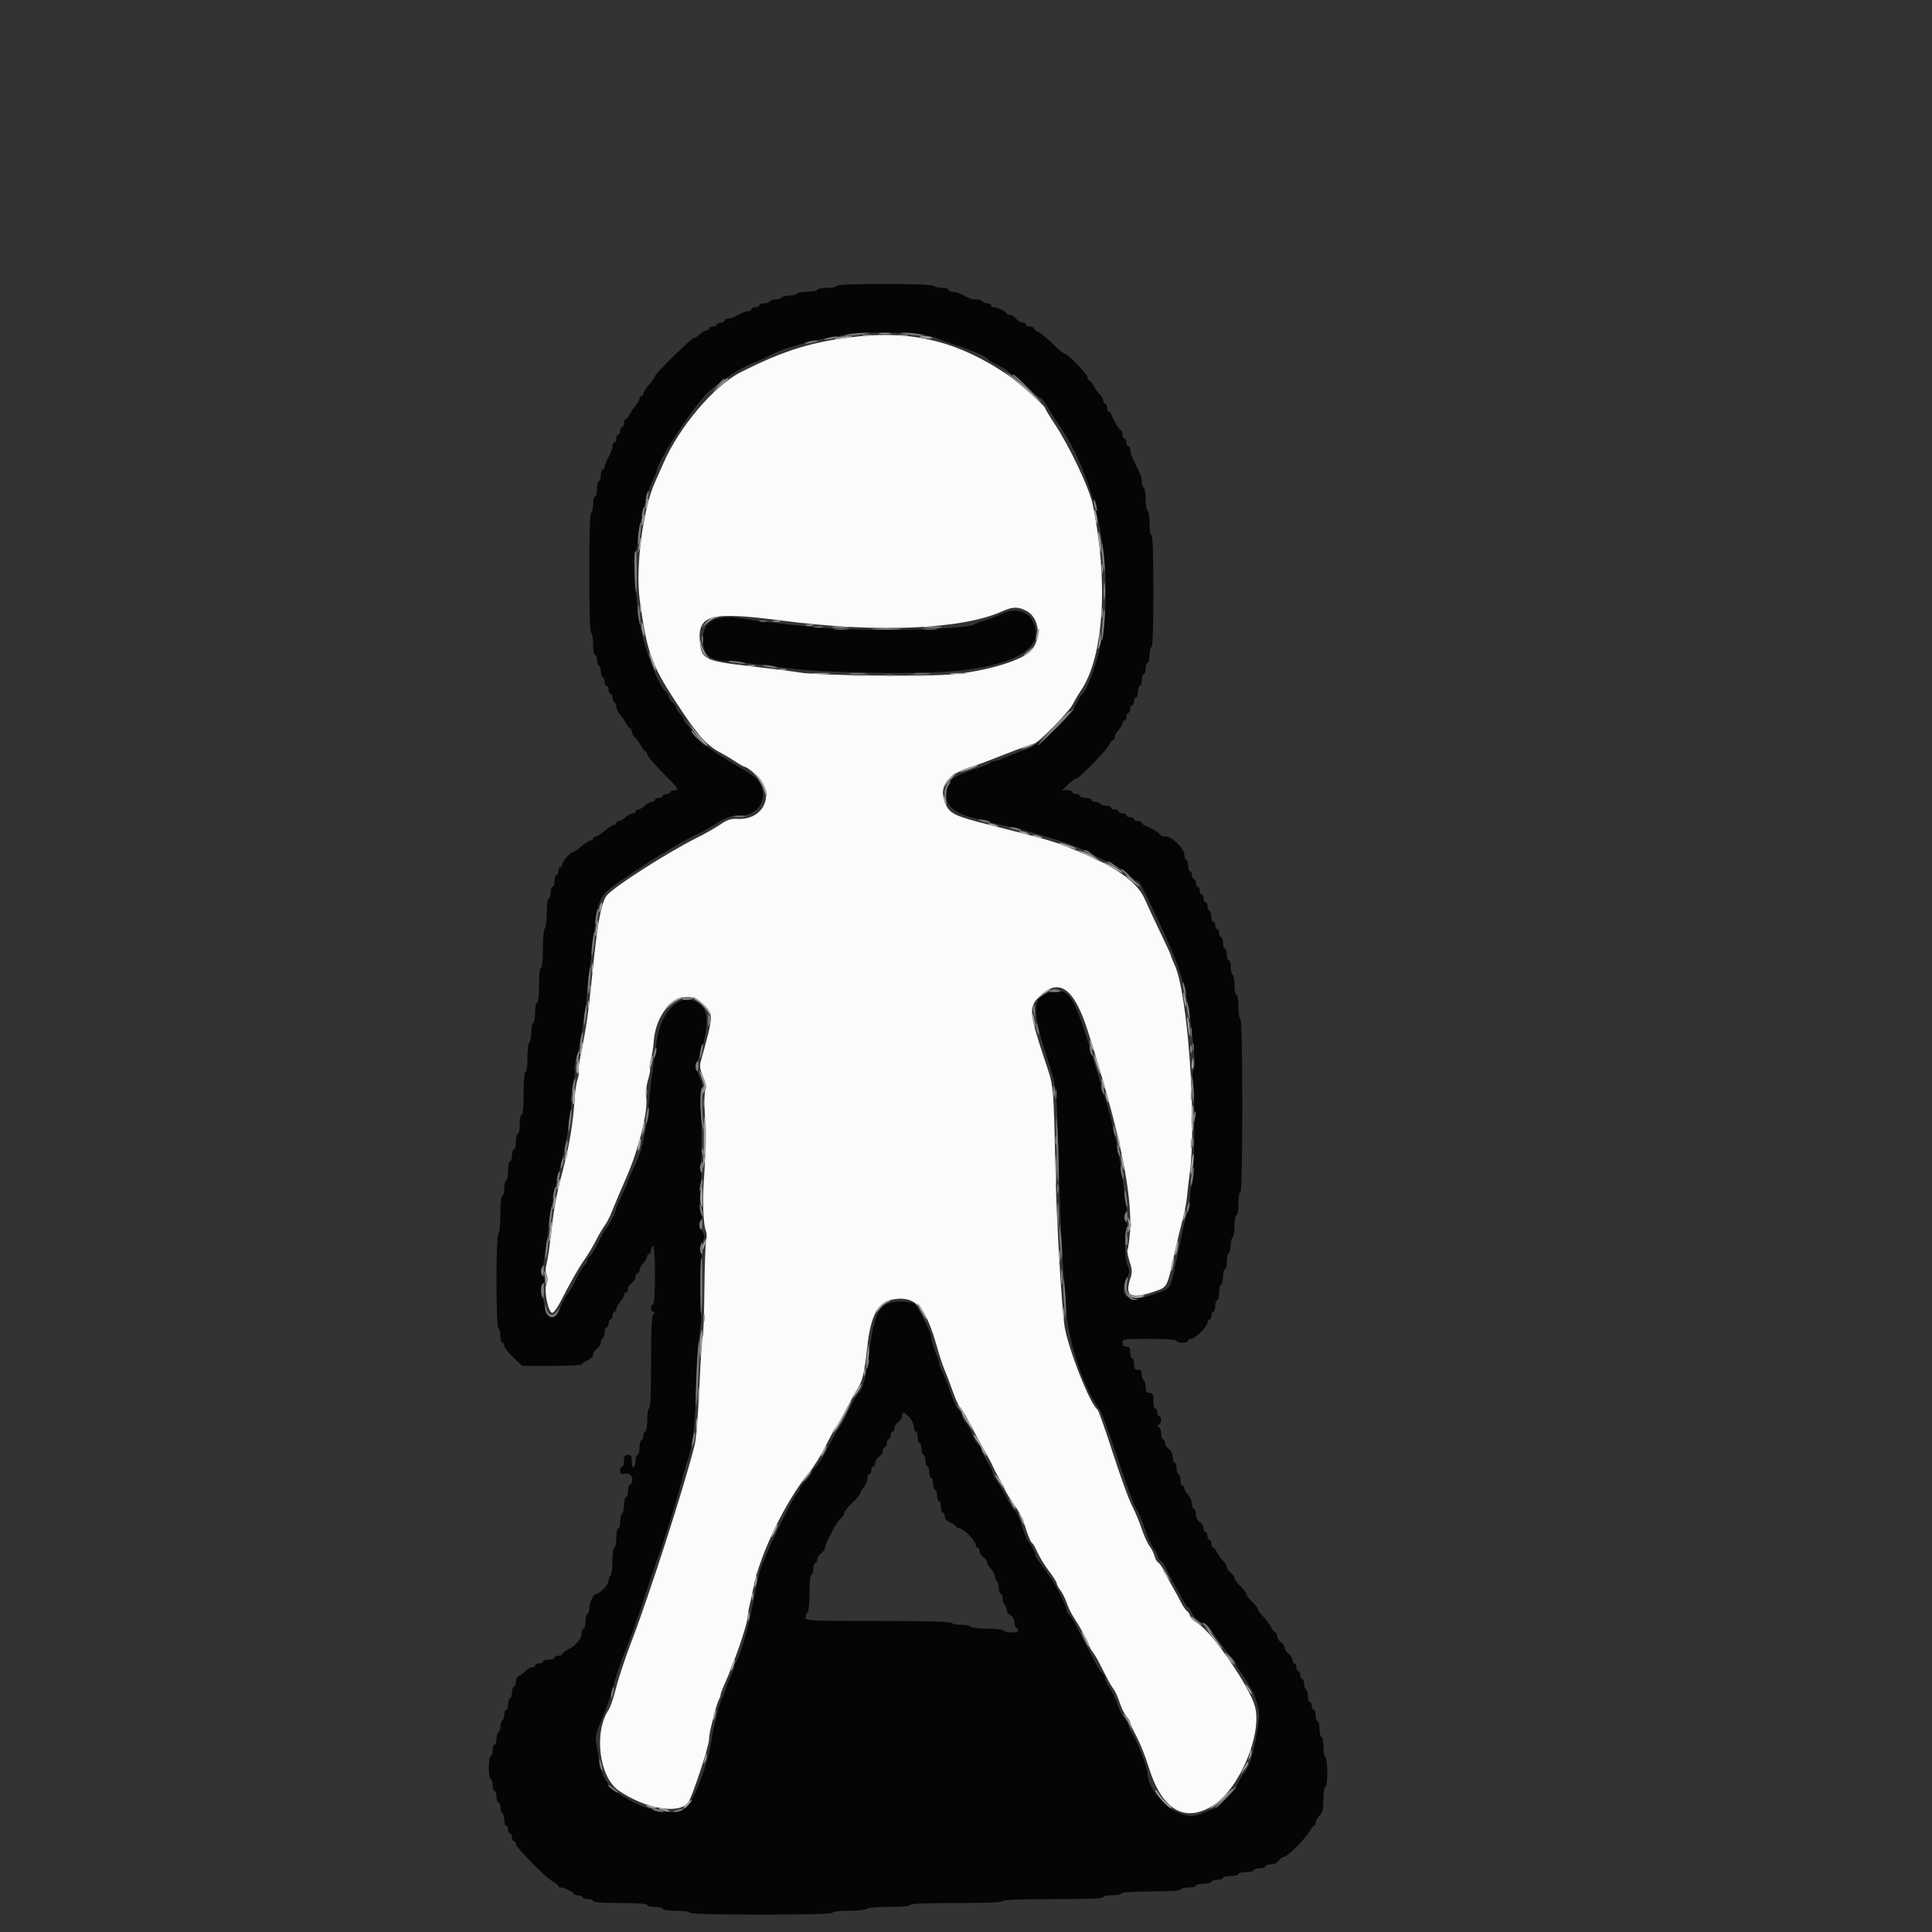 <svg id="svg" xmlns="http://www.w3.org/2000/svg" xmlns:xlink="http://www.w3.org/1999/xlink" width="400" height="400" viewBox="0, 0, 400,400"><rect x="0" y="0" width="400" height="400" fill="#333333" stroke="none"/><g id="svgg"><path id="path0" d="M173.200 59.200 C 173.200 59.420,172.300 59.600,171.200 59.600 C 170.100 59.600,169.200 59.780,169.200 60.000 C 169.200 60.220,168.311 60.400,167.224 60.400 C 166.137 60.400,165.136 60.580,165.000 60.800 C 164.864 61.020,164.144 61.200,163.400 61.200 C 162.656 61.200,161.936 61.380,161.800 61.600 C 161.664 61.820,161.124 62.000,160.600 62.000 C 160.076 62.000,159.536 62.180,159.400 62.400 C 159.264 62.620,158.713 62.800,158.176 62.800 C 157.639 62.800,157.200 62.980,157.200 63.200 C 157.200 63.420,156.840 63.600,156.400 63.600 C 155.960 63.600,155.600 63.780,155.600 64.000 C 155.600 64.220,155.328 64.400,154.995 64.400 C 154.662 64.400,154.032 64.580,153.595 64.800 C 153.158 65.020,152.442 65.380,152.005 65.600 C 151.568 65.820,150.938 66.000,150.605 66.000 C 150.272 66.000,150.000 66.180,150.000 66.400 C 150.000 66.620,149.640 66.800,149.200 66.800 C 148.760 66.800,148.400 66.980,148.400 67.200 C 148.400 67.420,148.040 67.600,147.600 67.600 C 147.160 67.600,146.800 67.780,146.800 68.000 C 146.800 68.220,146.564 68.400,146.275 68.400 C 145.987 68.400,145.364 68.760,144.892 69.200 C 144.420 69.640,143.844 70.000,143.612 70.000 C 143.135 70.000,135.601 77.423,135.599 77.895 C 135.599 78.063,135.059 78.830,134.400 79.600 C 133.741 80.370,133.201 81.225,133.201 81.500 C 133.200 81.775,133.020 82.000,132.800 82.000 C 132.580 82.000,132.400 82.236,132.400 82.525 C 132.400 82.813,132.085 83.398,131.700 83.825 C 131.315 84.251,130.745 85.095,130.432 85.700 C 130.120 86.305,129.715 86.800,129.532 86.800 C 129.350 86.800,129.200 87.160,129.200 87.600 C 129.200 88.040,129.020 88.400,128.800 88.400 C 128.580 88.400,128.400 88.760,128.400 89.200 C 128.400 89.640,128.220 90.000,128.000 90.000 C 127.780 90.000,127.600 90.360,127.600 90.800 C 127.600 91.240,127.420 91.600,127.200 91.600 C 126.980 91.600,126.800 91.955,126.800 92.388 C 126.800 92.821,126.440 93.817,126.000 94.600 C 125.560 95.383,125.200 96.289,125.200 96.612 C 125.200 96.935,125.020 97.200,124.800 97.200 C 124.580 97.200,124.400 97.740,124.400 98.400 C 124.400 99.060,124.220 99.600,124.000 99.600 C 123.780 99.600,123.600 100.320,123.600 101.200 C 123.600 102.080,123.420 102.800,123.200 102.800 C 122.980 102.800,122.800 103.509,122.800 104.376 C 122.800 105.243,122.620 106.064,122.400 106.200 C 122.148 106.356,122.000 110.930,122.000 118.600 C 122.000 126.270,122.148 130.844,122.400 131.000 C 122.620 131.136,122.800 132.227,122.800 133.424 C 122.800 134.621,122.980 135.600,123.200 135.600 C 123.420 135.600,123.600 136.039,123.600 136.576 C 123.600 137.113,123.780 137.664,124.000 137.800 C 124.220 137.936,124.400 138.476,124.400 139.000 C 124.400 139.524,124.580 140.064,124.800 140.200 C 125.020 140.336,125.200 140.797,125.200 141.224 C 125.200 141.651,125.380 142.000,125.600 142.000 C 125.820 142.000,126.000 142.360,126.000 142.800 C 126.000 143.240,126.180 143.600,126.400 143.600 C 126.620 143.600,126.800 143.949,126.800 144.376 C 126.800 144.803,126.980 145.264,127.200 145.400 C 127.420 145.536,127.600 145.963,127.600 146.348 C 127.600 146.734,127.915 147.398,128.300 147.825 C 128.685 148.251,129.255 149.095,129.568 149.700 C 129.880 150.305,130.285 150.800,130.468 150.800 C 130.650 150.800,130.800 151.094,130.800 151.453 C 130.800 151.812,131.116 152.397,131.503 152.753 C 131.889 153.109,132.460 153.895,132.770 154.500 C 133.081 155.105,133.485 155.600,133.668 155.600 C 133.850 155.600,134.000 155.858,134.000 156.173 C 134.000 156.488,135.440 158.199,137.200 159.976 C 140.706 163.514,140.762 163.600,139.600 163.600 C 139.160 163.600,138.800 163.780,138.800 164.000 C 138.800 164.220,138.440 164.400,138.000 164.400 C 137.560 164.400,137.200 164.580,137.200 164.800 C 137.200 165.020,136.840 165.200,136.400 165.200 C 135.960 165.200,135.600 165.380,135.600 165.600 C 135.600 165.820,135.322 166.000,134.983 166.000 C 134.644 166.000,133.980 166.360,133.508 166.800 C 133.036 167.240,132.413 167.600,132.125 167.600 C 131.836 167.600,131.600 167.780,131.600 168.000 C 131.600 168.220,131.322 168.400,130.983 168.400 C 130.644 168.400,129.980 168.760,129.508 169.200 C 129.036 169.640,128.413 170.000,128.125 170.000 C 127.836 170.000,127.600 170.180,127.600 170.400 C 127.600 170.620,127.375 170.800,127.100 170.801 C 126.825 170.801,125.970 171.341,125.200 172.000 C 124.430 172.659,123.575 173.199,123.300 173.199 C 123.025 173.200,122.800 173.380,122.800 173.600 C 122.800 173.820,122.575 174.000,122.300 174.001 C 122.025 174.001,121.170 174.541,120.400 175.200 C 119.630 175.859,118.857 176.399,118.682 176.399 C 118.117 176.401,116.400 178.344,116.400 178.982 C 116.400 179.322,116.220 179.600,116.000 179.600 C 115.780 179.600,115.600 179.960,115.600 180.400 C 115.600 180.840,115.420 181.200,115.200 181.200 C 114.980 181.200,114.800 181.740,114.800 182.400 C 114.800 183.060,114.620 183.600,114.400 183.600 C 114.180 183.600,114.000 184.140,114.000 184.800 C 114.000 185.460,113.820 186.000,113.600 186.000 C 113.369 186.000,113.200 187.259,113.200 188.976 C 113.200 190.613,113.020 192.064,112.800 192.200 C 112.577 192.338,112.400 194.204,112.400 196.424 C 112.400 198.808,112.240 200.400,112.000 200.400 C 111.763 200.400,111.600 201.867,111.600 204.000 C 111.600 206.133,111.437 207.600,111.200 207.600 C 110.980 207.600,110.800 208.489,110.800 209.576 C 110.800 210.663,110.620 211.664,110.400 211.800 C 110.180 211.936,110.000 212.836,110.000 213.800 C 110.000 214.764,109.820 215.664,109.600 215.800 C 109.380 215.936,109.200 217.387,109.200 219.024 C 109.200 220.741,109.031 222.000,108.800 222.000 C 108.558 222.000,108.400 223.733,108.400 226.400 C 108.400 229.067,108.242 230.800,108.000 230.800 C 107.780 230.800,107.600 231.700,107.600 232.800 C 107.600 233.900,107.420 234.800,107.200 234.800 C 106.980 234.800,106.800 235.520,106.800 236.400 C 106.800 237.280,106.620 238.000,106.400 238.000 C 106.180 238.000,106.000 238.540,106.000 239.200 C 106.000 239.860,105.820 240.400,105.600 240.400 C 105.380 240.400,105.200 241.300,105.200 242.400 C 105.200 243.500,105.020 244.400,104.800 244.400 C 104.580 244.400,104.400 245.120,104.400 246.000 C 104.400 246.880,104.220 247.600,104.000 247.600 C 103.762 247.600,103.600 249.125,103.600 251.376 C 103.600 253.463,103.421 255.263,103.200 255.400 C 102.657 255.735,102.657 274.665,103.200 275.000 C 103.420 275.136,103.600 275.867,103.600 276.624 C 103.600 277.381,103.780 278.000,104.000 278.000 C 104.220 278.000,104.400 278.288,104.400 278.640 C 104.400 278.991,105.239 280.071,106.264 281.040 L 108.127 282.800 114.264 282.800 C 117.639 282.800,120.400 282.664,120.400 282.498 C 120.400 282.331,120.940 281.956,121.600 281.664 C 122.260 281.372,122.800 280.828,122.800 280.455 C 122.800 280.082,123.160 279.517,123.600 279.200 C 124.040 278.883,124.400 278.314,124.400 277.935 C 124.400 277.557,124.580 277.136,124.800 277.000 C 125.020 276.864,125.200 276.313,125.200 275.776 C 125.200 275.239,125.380 274.800,125.600 274.800 C 125.820 274.800,126.000 274.440,126.000 274.000 C 126.000 273.560,126.180 273.200,126.400 273.200 C 126.620 273.200,126.800 272.840,126.800 272.400 C 126.800 271.960,126.980 271.600,127.200 271.600 C 127.420 271.600,127.600 271.322,127.600 270.983 C 127.600 270.644,127.960 269.980,128.400 269.508 C 128.840 269.036,129.200 268.413,129.200 268.125 C 129.200 267.836,129.380 267.600,129.600 267.600 C 129.820 267.600,130.000 267.280,130.000 266.888 C 130.000 266.497,130.360 265.917,130.800 265.600 C 131.240 265.283,131.600 264.703,131.600 264.312 C 131.600 263.920,131.780 263.600,132.000 263.600 C 132.220 263.600,132.400 263.322,132.400 262.983 C 132.400 262.644,132.760 261.980,133.200 261.508 C 133.640 261.036,134.000 260.413,134.000 260.125 C 134.000 259.836,134.180 259.600,134.400 259.600 C 134.620 259.600,134.800 259.240,134.800 258.800 C 134.800 258.360,134.980 258.000,135.200 258.000 C 135.449 258.000,135.600 260.267,135.600 264.000 C 135.600 267.733,135.449 270.000,135.200 270.000 C 134.980 270.000,134.800 270.360,134.800 270.800 C 134.800 271.240,135.016 271.600,135.280 271.600 C 135.653 271.600,135.653 271.707,135.280 272.080 C 134.934 272.426,134.800 275.209,134.800 282.080 C 134.800 288.160,134.655 291.600,134.400 291.600 C 134.178 291.600,134.000 292.667,134.000 294.000 C 134.000 295.333,133.822 296.400,133.600 296.400 C 133.380 296.400,133.200 296.749,133.200 297.176 C 133.200 297.603,133.020 298.064,132.800 298.200 C 132.580 298.336,132.400 299.067,132.400 299.824 C 132.400 300.581,132.220 301.200,132.000 301.200 C 131.780 301.200,131.600 301.729,131.600 302.376 C 131.600 303.023,131.420 303.664,131.200 303.800 C 130.962 303.947,130.800 303.471,130.800 302.624 C 130.800 301.467,130.650 301.200,130.000 301.200 C 129.378 301.200,129.200 301.467,129.200 302.400 C 129.200 303.060,129.020 303.600,128.800 303.600 C 128.580 303.600,128.400 303.980,128.400 304.445 C 128.400 305.157,128.590 305.263,129.600 305.115 C 130.832 304.934,131.465 306.742,130.400 307.400 C 130.180 307.536,130.000 308.177,130.000 308.824 C 130.000 309.471,129.820 310.000,129.600 310.000 C 129.380 310.000,129.200 310.709,129.200 311.576 C 129.200 312.443,129.020 313.264,128.800 313.400 C 128.580 313.536,128.400 314.267,128.400 315.024 C 128.400 315.781,128.220 316.400,128.000 316.400 C 127.780 316.400,127.600 317.300,127.600 318.400 C 127.600 319.500,127.420 320.400,127.200 320.400 C 126.972 320.400,126.800 321.592,126.800 323.176 C 126.800 324.703,126.620 326.064,126.400 326.200 C 126.180 326.336,126.000 326.821,126.000 327.277 C 126.000 328.092,124.185 329.996,123.400 330.003 C 122.875 330.007,122.000 331.917,122.000 333.056 C 122.000 333.549,121.820 334.064,121.600 334.200 C 121.380 334.336,121.200 335.067,121.200 335.824 C 121.200 336.581,121.020 337.200,120.800 337.200 C 120.580 337.200,120.400 337.658,120.400 338.218 C 120.400 339.326,119.233 340.673,117.500 341.568 C 116.895 341.880,116.400 342.285,116.400 342.468 C 116.400 342.650,116.040 342.800,115.600 342.800 C 115.160 342.800,114.800 342.980,114.800 343.200 C 114.800 343.420,114.260 343.600,113.600 343.600 C 112.940 343.600,112.400 343.780,112.400 344.000 C 112.400 344.220,112.040 344.400,111.600 344.400 C 111.160 344.400,110.800 344.580,110.800 344.800 C 110.800 345.020,110.506 345.200,110.147 345.200 C 109.788 345.200,109.203 345.527,108.847 345.928 C 108.491 346.328,107.885 346.772,107.500 346.915 C 107.086 347.069,106.800 347.589,106.800 348.187 C 106.800 348.744,106.620 349.200,106.400 349.200 C 106.180 349.200,106.000 349.740,106.000 350.400 C 106.000 351.060,105.820 351.600,105.600 351.600 C 105.380 351.600,105.200 352.140,105.200 352.800 C 105.200 353.460,105.020 354.000,104.800 354.000 C 104.580 354.000,104.400 354.439,104.400 354.976 C 104.400 355.513,104.220 356.064,104.000 356.200 C 103.780 356.336,103.600 356.876,103.600 357.400 C 103.600 357.924,103.420 358.464,103.200 358.600 C 102.980 358.736,102.800 359.377,102.800 360.024 C 102.800 360.671,102.620 361.200,102.400 361.200 C 102.180 361.200,102.000 361.740,102.000 362.400 C 102.000 363.060,101.820 363.600,101.600 363.600 C 101.378 363.600,101.200 364.667,101.200 366.000 C 101.200 367.333,101.378 368.400,101.600 368.400 C 101.820 368.400,102.000 368.940,102.000 369.600 C 102.000 370.260,102.180 370.800,102.400 370.800 C 102.620 370.800,102.800 371.340,102.800 372.000 C 102.800 372.660,102.980 373.200,103.200 373.200 C 103.420 373.200,103.600 373.639,103.600 374.176 C 103.600 374.713,103.780 375.264,104.000 375.400 C 104.220 375.536,104.400 376.177,104.400 376.824 C 104.400 377.471,104.580 378.000,104.800 378.000 C 105.020 378.000,105.200 378.360,105.200 378.800 C 105.200 379.240,105.380 379.600,105.600 379.600 C 105.820 379.600,106.000 379.960,106.000 380.400 C 106.000 380.840,106.180 381.200,106.400 381.200 C 106.620 381.200,106.800 381.454,106.800 381.763 C 106.800 382.485,113.049 388.819,114.500 389.568 C 115.105 389.880,115.600 390.285,115.600 390.468 C 115.600 390.650,115.834 390.800,116.120 390.800 C 116.856 390.800,118.793 391.741,118.797 392.100 C 118.799 392.265,119.149 392.400,119.576 392.400 C 120.003 392.400,120.464 392.580,120.600 392.800 C 120.736 393.020,121.287 393.200,121.824 393.200 C 122.361 393.200,122.800 393.380,122.800 393.600 C 122.800 393.848,124.933 394.000,128.400 394.000 C 131.867 394.000,134.000 394.152,134.000 394.400 C 134.000 394.620,134.720 394.800,135.600 394.800 C 136.480 394.800,137.200 394.980,137.200 395.200 C 137.200 395.429,138.400 395.600,140.000 395.600 C 141.600 395.600,142.800 395.771,142.800 396.000 C 142.800 396.259,148.000 396.400,157.600 396.400 C 167.200 396.400,172.400 396.259,172.400 396.000 C 172.400 395.765,173.792 395.600,175.776 395.600 C 177.633 395.600,179.264 395.420,179.400 395.200 C 179.540 394.973,181.537 394.800,184.024 394.800 C 186.675 394.800,188.400 394.642,188.400 394.400 C 188.400 394.144,191.867 394.000,198.000 394.000 C 204.133 394.000,207.600 393.856,207.600 393.600 C 207.600 393.344,211.333 393.200,218.000 393.200 C 224.667 393.200,228.400 393.056,228.400 392.800 C 228.400 392.580,229.199 392.400,230.176 392.400 C 231.153 392.400,232.064 392.220,232.200 392.000 C 232.347 391.762,234.871 391.600,238.424 391.600 C 242.141 391.600,244.400 391.449,244.400 391.200 C 244.400 390.980,245.120 390.800,246.000 390.800 C 246.880 390.800,247.600 390.620,247.600 390.400 C 247.600 390.180,248.320 390.000,249.200 390.000 C 250.080 390.000,250.800 389.820,250.800 389.600 C 250.800 389.380,251.340 389.200,252.000 389.200 C 252.660 389.200,253.200 389.020,253.200 388.800 C 253.200 388.580,253.920 388.400,254.800 388.400 C 255.680 388.400,256.400 388.220,256.400 388.000 C 256.400 387.780,257.120 387.600,258.000 387.600 C 258.880 387.600,259.600 387.420,259.600 387.200 C 259.600 386.980,260.140 386.800,260.800 386.800 C 261.460 386.800,262.000 386.620,262.000 386.400 C 262.000 386.180,262.500 386.000,263.112 386.000 C 263.765 386.000,264.461 385.670,264.800 385.200 C 265.117 384.760,265.611 384.400,265.897 384.400 C 266.571 384.400,270.431 380.514,271.168 379.094 C 271.480 378.492,271.885 378.000,272.068 378.000 C 272.250 378.000,272.400 377.722,272.400 377.383 C 272.400 377.044,272.760 376.380,273.200 375.908 C 273.825 375.237,274.000 374.496,274.000 372.525 C 274.000 371.108,274.176 370.000,274.400 370.000 C 274.631 370.000,274.800 368.741,274.800 367.024 C 274.800 365.387,274.620 363.936,274.400 363.800 C 274.180 363.664,274.000 362.663,274.000 361.576 C 274.000 360.489,273.820 359.600,273.600 359.600 C 273.380 359.600,273.200 358.880,273.200 358.000 C 273.200 357.120,273.020 356.400,272.800 356.400 C 272.580 356.400,272.400 355.860,272.400 355.200 C 272.400 354.540,272.220 354.000,272.000 354.000 C 271.780 354.000,271.600 353.640,271.600 353.200 C 271.600 352.760,271.420 352.400,271.200 352.400 C 270.980 352.400,270.800 351.871,270.800 351.224 C 270.800 350.577,270.620 349.936,270.400 349.800 C 270.180 349.664,270.000 349.113,270.000 348.576 C 270.000 348.039,269.820 347.600,269.600 347.600 C 269.380 347.600,269.200 347.240,269.200 346.800 C 269.200 346.360,269.020 346.000,268.800 346.000 C 268.580 346.000,268.400 345.640,268.400 345.200 C 268.400 344.760,268.220 344.400,268.000 344.400 C 267.780 344.400,267.600 344.080,267.600 343.688 C 267.600 343.297,267.240 342.717,266.800 342.400 C 266.360 342.083,266.000 341.543,266.000 341.200 C 266.000 340.857,265.640 340.317,265.200 340.000 C 264.760 339.683,264.400 339.103,264.400 338.712 C 264.400 338.320,264.250 338.000,264.068 338.000 C 263.885 338.000,263.480 337.508,263.168 336.907 C 262.855 336.306,262.105 335.289,261.500 334.648 C 260.895 334.006,260.400 333.310,260.400 333.101 C 260.400 332.892,259.860 332.217,259.200 331.600 C 258.540 330.983,258.000 330.263,258.000 330.000 C 258.000 329.737,257.460 329.017,256.800 328.400 C 256.140 327.783,255.600 327.031,255.600 326.728 C 255.600 326.425,255.240 325.917,254.800 325.600 C 254.360 325.283,254.000 324.769,254.000 324.459 C 254.000 324.148,253.684 323.603,253.297 323.247 C 252.911 322.891,252.340 322.105,252.030 321.500 C 251.719 320.895,251.315 320.400,251.132 320.400 C 250.950 320.400,250.800 320.040,250.800 319.600 C 250.800 319.160,250.620 318.800,250.400 318.800 C 250.180 318.800,250.000 318.440,250.000 318.000 C 250.000 317.560,249.820 317.200,249.600 317.200 C 249.380 317.200,249.200 316.842,249.200 316.403 C 249.200 315.965,248.840 315.382,248.400 315.107 C 247.914 314.804,247.600 314.174,247.600 313.504 C 247.600 312.897,247.420 312.400,247.200 312.400 C 246.980 312.400,246.800 311.942,246.800 311.383 C 246.800 310.824,246.440 309.980,246.000 309.508 C 245.560 309.036,245.200 308.413,245.200 308.125 C 245.200 307.836,245.020 307.600,244.800 307.600 C 244.580 307.600,244.400 307.060,244.400 306.400 C 244.400 305.740,244.220 305.200,244.000 305.200 C 243.780 305.200,243.600 304.660,243.600 304.000 C 243.600 303.340,243.420 302.800,243.200 302.800 C 242.980 302.800,242.800 302.300,242.800 301.688 C 242.800 301.035,242.470 300.339,242.000 300.000 C 241.560 299.683,241.200 299.103,241.200 298.712 C 241.200 298.320,241.020 298.000,240.800 298.000 C 240.580 298.000,240.400 297.475,240.400 296.833 C 240.400 296.192,240.175 295.562,239.900 295.433 C 239.500 295.247,239.500 295.153,239.900 294.967 C 240.493 294.690,240.577 293.200,240.000 293.200 C 239.780 293.200,239.600 292.840,239.600 292.400 C 239.600 291.960,239.420 291.600,239.200 291.600 C 238.980 291.600,238.800 290.880,238.800 290.000 C 238.800 288.667,238.667 288.400,238.000 288.400 C 237.381 288.400,237.200 288.133,237.200 287.224 C 237.200 286.577,237.020 285.936,236.800 285.800 C 236.580 285.664,236.400 285.113,236.400 284.576 C 236.400 283.867,236.182 283.600,235.600 283.600 C 234.978 283.600,234.800 283.333,234.800 282.400 C 234.800 281.740,234.620 281.200,234.400 281.200 C 234.180 281.200,234.000 280.660,234.000 280.000 C 234.000 279.067,233.822 278.800,233.200 278.800 C 232.667 278.800,232.400 278.533,232.400 278.000 C 232.400 277.238,232.667 277.200,238.000 277.200 C 241.467 277.200,243.600 277.352,243.600 277.600 C 243.600 277.820,244.140 278.000,244.800 278.000 C 245.460 278.000,246.000 277.820,246.000 277.600 C 246.000 277.380,246.276 277.200,246.613 277.200 C 247.409 277.200,250.000 274.609,250.000 273.813 C 250.000 273.476,250.180 273.200,250.400 273.200 C 250.620 273.200,250.800 272.840,250.800 272.400 C 250.800 271.960,250.980 271.600,251.200 271.600 C 251.420 271.600,251.600 271.060,251.600 270.400 C 251.600 269.740,251.780 269.200,252.000 269.200 C 252.220 269.200,252.400 268.480,252.400 267.600 C 252.400 266.720,252.580 266.000,252.800 266.000 C 253.020 266.000,253.200 265.280,253.200 264.400 C 253.200 263.520,253.380 262.800,253.600 262.800 C 253.820 262.800,254.000 262.091,254.000 261.224 C 254.000 260.357,254.180 259.536,254.400 259.400 C 254.620 259.264,254.800 258.544,254.800 257.800 C 254.800 257.056,254.980 256.336,255.200 256.200 C 255.420 256.064,255.600 254.973,255.600 253.776 C 255.600 252.579,255.780 251.600,256.000 251.600 C 256.222 251.600,256.400 250.533,256.400 249.200 C 256.400 247.867,256.578 246.800,256.800 246.800 C 257.061 246.800,257.200 240.608,257.200 229.024 C 257.200 217.604,257.057 211.159,256.800 211.000 C 256.580 210.864,256.400 209.683,256.400 208.376 C 256.400 207.059,256.222 206.000,256.000 206.000 C 255.780 206.000,255.600 205.111,255.600 204.024 C 255.600 202.937,255.420 201.936,255.200 201.800 C 254.980 201.664,254.800 200.933,254.800 200.176 C 254.800 199.419,254.620 198.800,254.400 198.800 C 254.180 198.800,254.000 198.260,254.000 197.600 C 254.000 196.940,253.820 196.400,253.600 196.400 C 253.380 196.400,253.200 195.860,253.200 195.200 C 253.200 194.540,253.020 194.000,252.800 194.000 C 252.580 194.000,252.400 193.640,252.400 193.200 C 252.400 192.760,252.220 192.400,252.000 192.400 C 251.780 192.400,251.600 192.040,251.600 191.600 C 251.600 191.160,251.420 190.800,251.200 190.800 C 250.980 190.800,250.800 190.361,250.800 189.824 C 250.800 189.287,250.620 188.736,250.400 188.600 C 250.180 188.464,250.000 188.003,250.000 187.576 C 250.000 187.149,249.820 186.800,249.600 186.800 C 249.380 186.800,249.200 186.440,249.200 186.000 C 249.200 185.560,249.020 185.200,248.800 185.200 C 248.580 185.200,248.400 184.840,248.400 184.400 C 248.400 183.960,248.220 183.600,248.000 183.600 C 247.780 183.600,247.600 183.240,247.600 182.800 C 247.600 182.360,247.420 182.000,247.200 182.000 C 246.980 182.000,246.800 181.640,246.800 181.200 C 246.800 180.760,246.620 180.400,246.400 180.400 C 246.180 180.400,246.000 179.860,246.000 179.200 C 246.000 178.540,245.820 178.000,245.600 178.000 C 245.380 178.000,245.200 177.529,245.200 176.954 C 245.200 175.677,242.663 173.200,241.355 173.200 C 240.866 173.200,240.407 173.065,240.333 172.900 C 240.166 172.524,238.036 171.225,237.100 170.929 C 236.715 170.807,236.400 170.548,236.400 170.353 C 236.400 170.159,236.040 170.000,235.600 170.000 C 235.160 170.000,234.800 169.820,234.800 169.600 C 234.800 169.380,234.440 169.200,234.000 169.200 C 233.560 169.200,233.200 169.020,233.200 168.800 C 233.200 168.580,232.840 168.400,232.400 168.400 C 231.960 168.400,231.600 168.220,231.600 168.000 C 231.600 167.780,231.240 167.600,230.800 167.600 C 230.360 167.600,230.000 167.420,230.000 167.200 C 230.000 166.980,229.561 166.800,229.024 166.800 C 228.487 166.800,227.936 166.620,227.800 166.400 C 227.664 166.180,227.203 166.000,226.776 166.000 C 226.349 166.000,226.000 165.820,226.000 165.600 C 226.000 165.380,225.460 165.200,224.800 165.200 C 224.140 165.200,223.600 165.020,223.600 164.800 C 223.600 164.580,223.240 164.400,222.800 164.400 C 222.360 164.400,222.000 164.220,222.000 164.000 C 222.000 163.780,221.523 163.600,220.941 163.600 L 219.881 163.600 221.137 162.400 C 221.828 161.740,222.577 161.200,222.803 161.200 C 223.396 161.200,228.897 155.583,229.568 154.292 C 229.880 153.692,230.285 153.200,230.468 153.200 C 230.650 153.200,230.800 152.922,230.800 152.583 C 230.800 152.244,231.160 151.580,231.600 151.108 C 232.040 150.636,232.400 150.013,232.400 149.725 C 232.400 149.436,232.580 149.200,232.800 149.200 C 233.020 149.200,233.200 148.840,233.200 148.400 C 233.200 147.960,233.380 147.600,233.600 147.600 C 233.820 147.600,234.000 147.240,234.000 146.800 C 234.000 146.360,234.180 146.000,234.400 146.000 C 234.620 146.000,234.800 145.640,234.800 145.200 C 234.800 144.760,234.980 144.400,235.200 144.400 C 235.420 144.400,235.600 143.860,235.600 143.200 C 235.600 142.540,235.780 142.000,236.000 142.000 C 236.220 142.000,236.400 141.460,236.400 140.800 C 236.400 140.140,236.580 139.600,236.800 139.600 C 237.020 139.600,237.200 139.060,237.200 138.400 C 237.200 137.740,237.380 137.200,237.600 137.200 C 237.820 137.200,238.000 136.480,238.000 135.600 C 238.000 134.720,238.180 134.000,238.400 134.000 C 238.657 134.000,238.800 129.867,238.800 122.400 C 238.800 114.933,238.657 110.800,238.400 110.800 C 238.178 110.800,238.000 109.741,238.000 108.424 C 238.000 107.117,237.820 105.936,237.600 105.800 C 237.380 105.664,237.200 104.584,237.200 103.400 C 237.200 102.216,237.020 101.136,236.800 101.000 C 236.580 100.864,236.400 100.311,236.400 99.771 C 236.400 99.231,236.243 98.477,236.050 98.095 C 234.486 94.989,234.000 93.821,234.000 93.162 C 234.000 92.743,233.820 92.400,233.600 92.400 C 233.380 92.400,233.200 92.040,233.200 91.600 C 233.200 91.160,233.020 90.800,232.800 90.800 C 232.580 90.800,232.400 90.455,232.400 90.033 C 232.400 89.612,232.265 89.207,232.100 89.133 C 231.724 88.966,230.425 86.836,230.129 85.900 C 230.007 85.515,229.748 85.200,229.553 85.200 C 229.359 85.200,229.200 84.840,229.200 84.400 C 229.200 83.960,229.020 83.600,228.800 83.600 C 228.580 83.600,228.400 83.306,228.400 82.947 C 228.400 82.588,228.084 82.003,227.697 81.647 C 227.311 81.291,226.740 80.505,226.430 79.900 C 226.119 79.295,225.715 78.800,225.532 78.800 C 225.350 78.800,225.200 78.526,225.200 78.191 C 225.200 77.501,221.049 73.200,220.383 73.200 C 220.144 73.200,219.105 72.345,218.074 71.300 C 217.043 70.255,215.705 69.145,215.100 68.832 C 214.495 68.520,214.000 68.115,214.000 67.932 C 214.000 67.750,213.640 67.600,213.200 67.600 C 212.760 67.600,212.400 67.420,212.400 67.200 C 212.400 66.980,212.080 66.800,211.688 66.800 C 211.297 66.800,210.717 66.440,210.400 66.000 C 210.083 65.560,209.503 65.200,209.112 65.200 C 208.720 65.200,208.399 65.065,208.397 64.900 C 208.393 64.541,206.456 63.600,205.720 63.600 C 205.434 63.600,205.200 63.420,205.200 63.200 C 205.200 62.980,204.851 62.800,204.424 62.800 C 203.997 62.800,203.536 62.620,203.400 62.400 C 203.264 62.180,202.711 62.000,202.171 62.000 C 201.225 62.000,200.859 61.872,198.905 60.862 C 198.413 60.608,197.648 60.400,197.205 60.400 C 196.762 60.400,196.400 60.220,196.400 60.000 C 196.400 59.780,195.781 59.600,195.024 59.600 C 194.267 59.600,193.536 59.420,193.400 59.200 C 193.246 58.951,189.396 58.800,183.176 58.800 C 176.792 58.800,173.200 58.944,173.200 59.200 M190.726 69.216 C 192.116 69.441,193.556 69.796,193.926 70.004 C 194.297 70.212,196.022 70.844,197.760 71.408 C 201.449 72.607,204.248 73.831,204.600 74.400 C 204.737 74.621,205.618 75.153,206.559 75.581 C 207.500 76.010,208.501 76.639,208.784 76.980 C 209.066 77.321,209.507 77.600,209.761 77.600 C 210.016 77.600,211.294 78.680,212.600 80.000 C 213.906 81.320,215.172 82.400,215.414 82.400 C 215.655 82.400,216.280 83.165,216.801 84.100 C 217.323 85.035,218.362 86.675,219.109 87.744 C 229.348 102.394,232.037 127.354,224.985 142.283 C 224.651 142.989,224.203 143.675,223.988 143.807 C 223.774 143.940,223.250 144.803,222.824 145.724 C 221.441 148.721,215.446 154.166,212.400 155.191 C 210.970 155.673,209.037 156.412,208.104 156.833 C 207.172 157.255,206.173 157.600,205.884 157.600 C 205.596 157.600,205.189 157.759,204.980 157.953 C 204.771 158.148,203.430 158.703,202.000 159.186 C 197.829 160.598,197.039 161.062,196.414 162.475 C 194.999 165.673,196.467 167.901,200.800 169.131 C 203.558 169.914,207.428 170.871,209.000 171.159 C 210.576 171.448,212.685 172.031,218.200 173.701 C 221.151 174.594,223.932 175.684,225.600 176.599 C 226.520 177.104,227.194 177.435,230.000 178.760 C 231.819 179.618,232.838 180.287,233.947 181.350 C 234.550 181.927,235.234 182.400,235.466 182.400 C 235.916 182.400,236.279 183.083,239.823 190.600 C 244.748 201.046,245.730 204.472,246.984 215.565 C 247.427 219.492,247.472 221.073,247.149 221.461 C 246.865 221.804,246.814 222.669,247.007 223.896 C 247.443 226.669,247.285 243.157,246.807 244.797 C 246.583 245.566,246.398 246.916,246.396 247.797 C 246.393 248.679,246.101 250.300,245.747 251.400 C 245.392 252.500,244.952 254.210,244.769 255.200 C 244.459 256.877,244.180 258.194,243.221 262.500 C 242.193 267.119,242.517 266.747,238.292 268.160 C 233.356 269.811,231.383 268.301,233.393 264.413 C 233.913 263.408,233.915 263.094,233.408 261.881 C 232.804 260.435,232.743 255.026,233.320 254.116 C 233.489 253.850,233.413 253.289,233.150 252.869 C 232.863 252.409,232.803 251.807,233.000 251.353 C 233.180 250.939,233.283 250.420,233.228 250.200 C 233.174 249.980,232.965 248.450,232.764 246.800 C 232.355 243.438,231.743 239.409,231.457 238.200 C 231.353 237.760,231.060 236.320,230.806 235.000 C 230.552 233.680,229.816 230.845,229.172 228.700 C 228.527 226.555,227.446 222.955,226.769 220.700 C 222.290 205.779,221.540 204.535,217.560 205.409 C 213.749 206.246,213.546 209.001,216.602 218.380 C 218.856 225.296,218.759 224.441,219.219 241.600 C 219.434 249.630,219.791 258.450,220.013 261.200 C 220.235 263.950,220.575 268.540,220.769 271.400 C 221.225 278.126,224.598 287.987,227.815 292.000 C 228.079 292.330,229.696 296.830,231.408 302.000 C 233.119 307.170,234.841 311.815,235.234 312.321 C 235.627 312.828,236.422 314.663,237.000 316.400 C 237.578 318.137,238.375 319.972,238.771 320.479 C 239.166 320.985,239.617 321.805,239.772 322.300 C 239.927 322.795,240.202 323.200,240.384 323.200 C 240.565 323.200,241.017 323.875,241.387 324.700 C 241.758 325.525,242.584 327.100,243.222 328.200 C 243.860 329.300,244.690 330.785,245.065 331.500 C 245.441 332.215,245.873 332.800,246.026 332.800 C 246.178 332.800,246.521 333.327,246.788 333.972 C 247.067 334.644,247.859 335.422,248.647 335.795 C 249.402 336.154,250.466 337.111,251.012 337.923 C 251.557 338.736,252.631 340.210,253.397 341.200 C 254.679 342.856,256.766 345.938,258.720 349.059 C 260.068 351.211,260.917 354.330,260.651 356.145 C 259.733 362.385,258.849 365.575,257.641 367.000 C 257.269 367.440,256.711 368.340,256.403 369.000 C 255.626 370.664,252.446 373.940,251.000 374.567 C 247.060 376.275,246.689 376.316,244.013 375.335 C 240.968 374.218,237.631 370.038,237.590 367.288 C 237.572 366.107,235.851 361.488,234.700 359.529 C 234.095 358.500,233.600 357.431,233.600 357.155 C 233.600 356.878,233.269 356.280,232.865 355.826 C 232.460 355.372,231.902 354.370,231.624 353.600 C 230.867 351.501,230.306 350.315,229.514 349.138 C 229.121 348.554,228.800 347.811,228.800 347.487 C 228.800 347.163,228.539 346.681,228.219 346.416 C 227.900 346.151,227.215 345.094,226.697 344.067 C 225.626 341.942,225.259 341.244,224.030 339.000 C 223.548 338.120,222.905 336.846,222.600 336.168 C 222.295 335.491,221.766 334.704,221.423 334.419 C 221.080 334.135,220.800 333.669,220.800 333.384 C 220.800 332.122,217.873 326.763,215.747 324.133 C 215.006 323.216,214.400 322.298,214.400 322.094 C 214.400 321.559,213.212 319.254,212.807 319.004 C 212.618 318.888,212.075 317.535,211.599 315.998 C 211.124 314.461,210.524 313.067,210.267 312.902 C 209.788 312.592,209.395 311.962,207.732 308.834 C 207.207 307.846,206.536 306.759,206.242 306.419 C 205.948 306.078,205.598 305.337,205.464 304.771 C 205.330 304.205,204.766 303.072,204.210 302.253 C 203.655 301.434,203.200 300.530,203.200 300.244 C 203.200 299.958,202.868 299.423,202.462 299.056 C 202.056 298.689,201.488 297.674,201.200 296.800 C 200.912 295.926,200.344 294.911,199.938 294.544 C 199.532 294.177,199.200 293.572,199.200 293.200 C 199.200 292.828,198.870 292.226,198.467 291.861 C 198.064 291.496,197.306 289.893,196.784 288.299 C 196.261 286.704,195.510 284.810,195.116 284.088 C 194.722 283.366,194.400 282.509,194.400 282.182 C 194.400 281.856,194.242 281.277,194.049 280.895 C 193.544 279.896,192.800 277.441,192.800 276.775 C 192.800 275.955,190.075 270.560,189.361 269.968 C 189.026 269.690,187.695 269.467,186.375 269.467 C 182.165 269.467,181.002 271.387,179.995 280.000 C 179.445 284.707,178.537 288.021,177.646 288.571 C 177.425 288.708,176.504 290.341,175.600 292.200 C 174.696 294.059,173.796 295.679,173.600 295.800 C 173.404 295.921,172.520 297.509,171.635 299.328 C 170.751 301.147,169.571 303.064,169.013 303.587 C 168.456 304.111,168.000 304.744,168.000 304.995 C 168.000 305.245,167.460 305.968,166.800 306.600 C 166.140 307.232,165.600 307.964,165.600 308.226 C 165.600 308.488,165.343 308.915,165.029 309.176 C 164.443 309.662,159.702 319.087,158.780 321.600 C 158.497 322.370,158.149 323.180,158.005 323.400 C 157.862 323.620,157.548 324.520,157.308 325.400 C 156.890 326.935,156.640 328.112,155.609 333.400 C 154.776 337.667,153.029 343.454,152.353 344.180 C 152.159 344.389,152.000 344.803,152.000 345.099 C 152.000 345.396,151.640 346.384,151.200 347.294 C 150.760 348.205,150.400 349.098,150.400 349.279 C 150.400 349.461,150.057 350.372,149.637 351.304 C 149.217 352.237,148.759 353.540,148.619 354.200 C 148.479 354.860,148.181 356.120,147.957 357.000 C 147.732 357.880,147.402 359.590,147.221 360.800 C 146.533 365.420,143.472 373.304,141.966 374.335 C 139.335 376.135,133.718 374.993,128.490 371.596 C 125.694 369.779,124.533 367.833,123.960 364.000 C 123.779 362.790,123.520 361.255,123.383 360.588 C 123.199 359.688,123.543 358.402,124.722 355.588 C 125.595 353.505,126.532 350.900,126.804 349.800 C 127.531 346.863,128.143 345.057,129.919 340.600 C 130.796 338.400,132.362 333.990,133.399 330.800 C 134.436 327.610,135.553 324.280,135.881 323.400 C 137.266 319.692,139.661 312.096,140.797 307.810 C 141.469 305.278,142.196 302.738,142.413 302.166 C 143.387 299.603,143.946 294.780,144.169 287.000 C 144.301 282.380,144.600 277.430,144.833 276.000 C 145.067 274.570,145.237 273.130,145.213 272.800 C 144.969 269.493,144.964 261.274,145.206 260.826 C 145.376 260.510,145.337 259.860,145.119 259.381 C 144.826 258.739,144.894 258.178,145.377 257.244 C 145.989 256.061,145.985 255.899,145.324 254.779 C 144.784 253.864,144.719 253.418,145.052 252.890 C 145.348 252.422,145.363 251.841,145.100 251.085 C 144.886 250.472,144.822 248.672,144.958 247.085 C 145.094 245.498,145.200 243.885,145.195 243.500 C 145.190 243.115,145.191 242.350,145.198 241.800 C 145.276 235.678,145.248 232.431,145.091 229.400 C 144.988 227.420,145.066 225.595,145.264 225.345 C 145.603 224.916,145.374 224.057,144.297 221.727 C 144.075 221.247,144.034 220.527,144.207 220.127 C 146.409 215.010,146.926 209.993,145.414 208.414 C 141.774 204.615,136.834 208.560,135.914 216.000 C 135.737 217.430,135.406 219.770,135.178 221.200 C 134.951 222.630,134.599 225.690,134.397 228.000 C 134.195 230.310,133.853 233.010,133.637 234.000 C 133.421 234.990,133.086 236.520,132.892 237.400 C 132.699 238.280,131.969 240.196,131.270 241.657 C 130.572 243.119,129.996 244.469,129.991 244.657 C 129.986 244.846,129.450 246.080,128.800 247.400 C 128.150 248.720,127.614 249.945,127.609 250.122 C 127.592 250.714,126.007 253.948,125.614 254.191 C 125.401 254.323,124.682 255.570,124.018 256.963 C 123.353 258.355,122.538 259.720,122.205 259.996 C 121.872 260.272,121.600 260.724,121.600 261.000 C 121.600 261.276,121.328 261.728,120.995 262.004 C 120.662 262.280,119.847 263.645,119.182 265.037 C 118.518 266.430,117.795 267.679,117.577 267.814 C 117.359 267.949,116.704 269.126,116.122 270.430 C 114.985 272.979,114.057 273.462,113.298 271.900 C 112.891 271.063,112.707 270.369,112.130 267.496 C 112.004 266.872,112.128 266.128,112.414 265.783 C 112.823 265.290,112.819 264.983,112.393 264.186 C 111.999 263.451,111.974 262.971,112.295 262.300 C 112.532 261.805,112.941 259.510,113.204 257.200 C 113.886 251.221,114.674 246.611,115.602 243.177 C 117.148 237.451,118.636 228.705,118.188 227.980 C 118.070 227.790,118.254 226.430,118.595 224.958 C 118.937 223.486,119.123 221.989,119.010 221.631 C 118.897 221.274,118.987 220.356,119.211 219.591 C 120.216 216.157,121.117 210.331,122.023 201.400 C 122.622 195.504,123.522 188.695,123.827 187.759 C 124.751 184.928,125.003 184.677,130.854 180.764 C 134.114 178.584,136.888 176.800,137.018 176.800 C 137.149 176.800,138.008 176.297,138.928 175.683 C 139.848 175.068,141.860 173.951,143.400 173.200 C 144.940 172.449,146.920 171.369,147.800 170.800 C 150.234 169.226,151.458 168.800,153.549 168.800 C 157.561 168.800,159.412 164.307,156.655 161.261 C 156.270 160.836,154.480 159.635,152.678 158.594 C 146.875 155.240,143.200 152.444,143.200 151.384 C 143.200 151.131,142.840 150.598,142.400 150.200 C 141.960 149.802,141.600 149.262,141.600 149.000 C 141.600 148.738,141.240 148.198,140.800 147.800 C 140.360 147.402,140.000 146.862,140.000 146.600 C 140.000 146.338,139.640 145.798,139.200 145.400 C 138.760 145.002,138.400 144.456,138.400 144.187 C 138.400 143.918,138.128 143.472,137.795 143.196 C 136.306 141.960,133.228 133.877,132.466 129.200 C 131.558 123.629,131.047 114.910,131.586 114.200 C 131.753 113.980,132.004 112.659,132.143 111.265 C 132.491 107.768,133.876 102.222,135.035 99.688 C 135.566 98.527,136.000 97.497,136.000 97.400 C 136.000 95.535,144.448 82.832,147.071 80.753 C 150.772 77.821,153.417 76.137,155.800 75.196 C 157.120 74.675,158.779 73.929,159.486 73.539 C 162.295 71.989,168.437 70.367,176.400 69.072 C 178.519 68.727,188.321 68.826,190.726 69.216 M207.200 127.192 C 206.430 127.588,204.990 128.145,204.000 128.428 C 203.010 128.712,202.019 129.077,201.799 129.239 C 200.136 130.462,177.333 130.829,167.800 129.786 C 158.711 128.792,155.926 128.452,153.600 128.053 C 148.174 127.121,145.379 128.665,145.552 132.497 C 145.698 135.751,146.764 136.634,150.928 136.953 C 152.728 137.091,155.550 137.379,157.200 137.594 C 158.850 137.808,161.640 138.169,163.400 138.396 C 169.115 139.132,184.007 139.552,192.814 139.225 C 208.917 138.628,216.928 134.564,213.818 128.569 C 212.687 126.390,209.888 125.807,207.200 127.192 M188.218 293.382 C 188.758 293.922,189.200 294.822,189.200 295.382 C 189.200 295.942,189.380 296.400,189.600 296.400 C 189.820 296.400,190.000 296.940,190.000 297.600 C 190.000 298.260,190.180 298.800,190.400 298.800 C 190.620 298.800,190.800 299.340,190.800 300.000 C 190.800 300.660,190.980 301.200,191.200 301.200 C 191.420 301.200,191.600 301.740,191.600 302.400 C 191.600 303.060,191.780 303.600,192.000 303.600 C 192.220 303.600,192.400 304.140,192.400 304.800 C 192.400 305.460,192.580 306.000,192.800 306.000 C 193.020 306.000,193.200 306.540,193.200 307.200 C 193.200 307.860,193.380 308.400,193.600 308.400 C 193.820 308.400,194.000 308.940,194.000 309.600 C 194.000 310.260,194.180 310.800,194.400 310.800 C 194.620 310.800,194.800 311.340,194.800 312.000 C 194.800 312.660,194.980 313.200,195.200 313.200 C 195.420 313.200,195.600 313.545,195.600 313.966 C 195.600 314.433,196.069 314.941,196.800 315.264 C 197.460 315.556,198.000 315.931,198.000 316.098 C 198.000 316.264,198.276 316.400,198.613 316.400 C 199.409 316.400,202.000 318.991,202.000 319.787 C 202.000 320.124,202.180 320.400,202.400 320.400 C 202.620 320.400,202.800 320.720,202.800 321.112 C 202.800 321.503,203.160 322.083,203.600 322.400 C 204.040 322.717,204.400 323.214,204.400 323.505 C 204.400 323.796,204.760 324.420,205.200 324.892 C 205.640 325.364,206.000 326.066,206.000 326.452 C 206.000 326.837,206.180 327.264,206.400 327.400 C 206.620 327.536,206.800 328.177,206.800 328.824 C 206.800 329.471,206.980 330.000,207.200 330.000 C 207.420 330.000,207.600 330.439,207.600 330.976 C 207.600 331.513,207.780 332.064,208.000 332.200 C 208.220 332.336,208.400 332.790,208.400 333.210 C 208.400 333.629,208.760 334.165,209.200 334.400 C 209.660 334.646,210.000 335.238,210.000 335.790 C 210.000 336.320,210.180 336.864,210.400 337.000 C 210.620 337.136,210.800 337.417,210.800 337.624 C 210.800 338.128,208.114 338.107,207.800 337.600 C 207.664 337.380,206.134 337.200,204.400 337.200 C 202.666 337.200,201.136 337.020,201.000 336.800 C 200.864 336.580,199.964 336.400,199.000 336.400 C 198.036 336.400,197.136 336.220,197.000 336.000 C 196.842 335.745,191.329 335.600,181.776 335.600 C 167.218 335.600,166.800 335.578,166.800 334.824 C 166.800 334.397,166.980 333.936,167.200 333.800 C 167.421 333.663,167.600 331.863,167.600 329.776 C 167.600 327.525,167.762 326.000,168.000 326.000 C 168.220 326.000,168.400 325.460,168.400 324.800 C 168.400 324.140,168.580 323.600,168.800 323.600 C 169.020 323.600,169.200 323.280,169.200 322.888 C 169.200 322.497,169.560 321.917,170.000 321.600 C 170.440 321.283,170.800 320.791,170.800 320.506 C 170.800 320.222,171.008 319.587,171.262 319.095 C 171.517 318.603,171.877 317.885,172.062 317.500 C 172.825 315.918,173.438 314.974,174.100 314.357 C 174.485 313.999,174.800 313.488,174.800 313.222 C 174.800 312.955,175.520 312.046,176.400 311.200 C 177.280 310.354,178.004 309.514,178.009 309.331 C 178.014 309.149,178.370 308.550,178.800 308.000 C 179.230 307.450,179.586 306.595,179.591 306.100 C 179.596 305.605,179.780 305.200,180.000 305.200 C 180.220 305.200,180.400 304.840,180.400 304.400 C 180.400 303.960,180.580 303.600,180.800 303.600 C 181.020 303.600,181.200 303.280,181.200 302.888 C 181.200 302.497,181.560 301.917,182.000 301.600 C 182.440 301.283,182.800 300.703,182.800 300.312 C 182.800 299.920,182.980 299.600,183.200 299.600 C 183.420 299.600,183.600 299.240,183.600 298.800 C 183.600 298.360,183.780 298.000,184.000 298.000 C 184.220 298.000,184.400 297.640,184.400 297.200 C 184.400 296.760,184.580 296.400,184.800 296.400 C 185.020 296.400,185.200 296.080,185.200 295.688 C 185.200 295.297,185.560 294.717,186.000 294.400 C 186.440 294.083,186.800 293.503,186.800 293.112 C 186.800 292.165,187.049 292.213,188.218 293.382 " stroke="none" fill="#050505" fill-rule="evenodd"></path><path id="path1" d="M177.800 69.642 C 168.475 70.621,162.414 72.466,153.260 77.114 C 147.853 79.859,140.602 88.429,137.343 95.928 C 136.799 97.177,136.011 98.959,135.590 99.886 C 133.109 105.349,131.538 117.532,132.453 124.200 C 134.011 135.548,134.839 137.736,141.140 147.166 C 144.869 152.748,146.562 154.529,149.600 156.069 C 150.150 156.347,151.352 157.076,152.272 157.688 C 153.192 158.299,154.104 158.800,154.300 158.800 C 154.496 158.800,155.404 159.441,156.319 160.223 C 160.706 163.978,158.396 169.844,152.647 169.546 C 151.321 169.477,150.562 169.725,149.175 170.677 C 148.199 171.347,145.933 172.632,144.139 173.532 C 138.207 176.511,127.504 183.340,125.750 185.266 C 124.497 186.641,123.721 190.749,122.614 201.851 C 121.854 209.480,121.397 212.695,120.370 217.650 C 119.920 219.822,119.654 221.764,119.779 221.966 C 119.904 222.168,119.815 222.833,119.583 223.445 C 119.350 224.057,119.086 225.737,118.996 227.179 C 118.652 232.682,117.890 237.207,116.300 243.200 C 115.157 247.505,114.634 250.448,113.992 256.200 C 113.746 258.400,113.370 260.874,113.157 261.698 C 112.902 262.681,112.907 263.452,113.170 263.944 C 113.443 264.454,113.429 265.070,113.125 265.875 C 112.586 267.301,113.514 271.800,114.347 271.800 C 114.627 271.800,115.339 270.863,115.929 269.719 C 118.270 265.170,119.716 262.627,120.996 260.805 C 121.734 259.756,122.825 257.931,123.422 256.749 C 124.019 255.567,124.836 254.180,125.238 253.667 C 125.639 253.154,126.323 251.804,126.757 250.667 C 127.192 249.530,128.457 246.545,129.568 244.034 C 132.314 237.826,134.293 229.775,133.766 226.960 C 133.638 226.278,133.815 224.771,134.160 223.611 C 134.504 222.450,134.691 221.348,134.575 221.160 C 134.459 220.972,134.548 220.136,134.773 219.302 C 134.997 218.468,135.249 216.871,135.332 215.752 C 135.881 208.332,141.658 203.964,145.647 207.953 C 147.751 210.057,147.744 210.215,145.130 219.600 C 144.815 220.731,144.899 221.371,145.568 222.929 C 146.104 224.177,146.278 225.096,146.062 225.529 C 145.878 225.898,145.798 227.730,145.884 229.600 C 146.112 234.530,146.072 239.712,145.776 243.600 C 145.399 248.558,145.577 253.547,146.178 254.907 C 146.350 255.295,146.365 256.105,146.210 256.707 C 146.056 257.308,145.888 261.950,145.837 267.022 C 145.785 272.094,145.630 276.427,145.492 276.651 C 145.353 276.875,145.045 281.546,144.807 287.029 C 144.563 292.653,144.133 297.959,143.822 299.200 C 141.668 307.768,134.489 330.093,130.754 339.834 C 129.481 343.153,128.044 347.473,127.558 349.434 C 127.073 351.395,126.377 353.450,126.011 354.000 C 122.884 358.699,124.055 367.958,128.130 370.745 C 133.606 374.491,140.467 375.686,142.448 373.240 C 143.243 372.259,146.800 361.530,146.800 360.114 C 146.800 359.553,146.994 358.352,147.232 357.446 C 147.469 356.541,147.847 355.080,148.071 354.200 C 148.295 353.320,148.640 352.287,148.839 351.905 C 149.038 351.523,149.200 351.034,149.200 350.817 C 149.200 350.601,149.650 349.440,150.200 348.237 C 150.750 347.035,151.200 345.932,151.200 345.786 C 151.200 345.640,151.457 344.954,151.772 344.260 C 152.787 342.023,154.800 335.732,154.800 334.799 C 154.800 334.301,154.967 333.242,155.172 332.446 C 155.376 331.651,155.753 329.920,156.009 328.600 C 157.329 321.794,162.767 310.565,167.466 304.946 C 168.410 303.816,169.934 301.386,170.853 299.546 C 171.771 297.706,172.743 295.930,173.012 295.600 C 173.282 295.270,174.257 293.560,175.181 291.800 C 176.104 290.040,177.239 287.987,177.702 287.238 C 178.613 285.767,178.986 284.081,179.567 278.800 C 180.317 271.981,181.875 269.367,185.439 268.944 C 189.706 268.439,191.743 270.822,194.038 279.000 C 194.531 280.760,195.251 282.920,195.636 283.800 C 196.022 284.680,196.741 286.570,197.235 288.000 C 197.729 289.430,198.390 290.903,198.703 291.272 C 199.312 291.990,200.118 293.388,201.773 296.600 C 202.340 297.700,203.330 299.500,203.974 300.600 C 204.618 301.700,205.334 303.050,205.566 303.600 C 205.798 304.150,206.257 305.050,206.587 305.600 C 206.916 306.150,207.472 307.209,207.821 307.954 C 208.170 308.699,208.803 309.824,209.228 310.454 C 209.653 311.084,210.366 312.141,210.814 312.802 C 211.261 313.464,211.986 315.166,212.425 316.586 C 212.863 318.005,213.412 319.284,213.644 319.427 C 213.876 319.571,214.393 320.450,214.792 321.382 C 215.192 322.314,216.256 324.049,217.157 325.238 C 218.059 326.427,218.797 327.601,218.798 327.846 C 218.799 328.091,219.134 328.721,219.543 329.246 C 219.952 329.771,220.534 330.920,220.837 331.800 C 221.139 332.680,221.676 333.850,222.030 334.400 C 223.644 336.911,225.149 339.612,225.409 340.466 C 225.566 340.980,225.925 341.670,226.206 342.000 C 226.685 342.563,227.191 343.479,229.186 347.400 C 229.633 348.280,230.264 349.342,230.587 349.760 C 230.911 350.177,231.473 351.437,231.838 352.560 C 232.202 353.682,232.838 354.972,233.250 355.426 C 233.663 355.880,234.000 356.438,234.000 356.665 C 234.000 356.893,234.611 358.232,235.358 359.640 C 236.104 361.048,237.206 363.820,237.807 365.800 C 240.513 374.724,245.258 377.550,251.200 373.776 C 256.589 370.353,261.352 359.075,259.834 353.332 C 258.746 349.219,250.922 337.851,247.966 336.088 C 247.105 335.575,246.400 334.917,246.400 334.626 C 246.400 334.336,246.120 333.865,245.777 333.581 C 245.434 333.296,244.886 332.509,244.559 331.832 C 244.232 331.154,243.440 329.700,242.800 328.600 C 242.160 327.500,241.338 325.970,240.975 325.200 C 240.611 324.430,240.083 323.667,239.802 323.505 C 239.520 323.343,239.168 322.727,239.020 322.137 C 238.872 321.546,238.413 320.634,238.001 320.110 C 237.588 319.586,236.856 317.970,236.373 316.520 C 235.891 315.070,234.980 312.902,234.349 311.703 C 233.718 310.504,231.933 305.586,230.383 300.774 C 228.832 295.961,227.403 291.925,227.207 291.805 C 225.723 290.887,220.976 278.800,220.373 274.400 C 219.799 270.210,218.807 253.693,218.583 244.600 C 218.050 222.910,218.320 225.638,215.998 218.556 C 213.117 209.770,213.022 208.484,215.098 206.408 C 219.224 202.282,222.365 204.475,225.226 213.479 C 231.338 232.711,234.097 245.292,234.024 253.600 C 234.010 255.241,233.652 258.392,233.442 258.733 C 233.311 258.945,233.501 260.039,233.864 261.164 C 234.428 262.910,234.449 263.439,234.010 264.769 C 232.823 268.365,234.081 269.072,238.800 267.461 C 241.762 266.451,241.576 266.791,243.196 259.400 C 243.678 257.200,244.412 254.140,244.828 252.600 C 245.243 251.060,245.660 248.900,245.754 247.800 C 245.848 246.700,246.100 244.540,246.314 243.000 C 247.802 232.275,245.906 205.739,243.231 199.869 C 242.774 198.865,242.400 197.931,242.400 197.793 C 242.400 197.655,241.427 195.530,240.239 193.071 C 239.050 190.612,237.598 187.503,237.012 186.162 C 235.349 182.357,230.574 179.115,221.204 175.430 C 217.821 174.100,216.530 173.732,204.954 170.805 C 197.846 169.008,196.727 168.498,195.854 166.657 C 194.090 162.940,196.053 160.190,201.600 158.606 C 202.150 158.449,205.068 157.348,208.085 156.160 C 211.102 154.972,213.779 154.000,214.034 154.000 C 214.795 154.000,221.214 147.519,222.034 145.923 C 222.451 145.111,223.231 143.800,223.768 143.009 C 228.536 135.983,229.536 120.272,226.226 104.397 C 225.529 101.055,221.389 92.320,218.321 87.718 C 217.265 86.133,216.397 84.693,216.393 84.518 C 216.382 84.061,210.927 79.186,208.800 77.734 C 198.787 70.896,189.341 68.431,177.800 69.642 M212.472 126.455 C 215.602 128.056,215.679 133.420,212.600 135.437 C 209.574 137.420,202.387 139.280,196.200 139.682 C 189.456 140.121,168.971 139.826,165.600 139.242 C 164.390 139.032,159.802 138.446,155.403 137.938 C 145.815 136.832,145.209 136.531,144.893 132.711 C 144.440 127.256,147.223 126.570,162.000 128.499 C 181.605 131.057,199.027 130.330,207.400 126.606 C 209.688 125.588,210.718 125.557,212.472 126.455 " stroke="none" fill="#fbfbfb" fill-rule="evenodd"></path><path id="path2" d="M182.100 69.087 C 182.705 69.178,183.695 69.178,184.300 69.087 C 184.905 68.995,184.410 68.920,183.200 68.920 C 181.990 68.920,181.495 68.995,182.100 69.087 M178.705 69.483 C 179.202 69.579,179.922 69.575,180.305 69.475 C 180.687 69.375,180.280 69.296,179.400 69.301 C 178.520 69.305,178.207 69.387,178.705 69.483 M186.305 69.483 C 186.802 69.579,187.522 69.575,187.905 69.475 C 188.287 69.375,187.880 69.296,187.000 69.301 C 186.120 69.305,185.807 69.387,186.305 69.483 M173.000 70.003 C 172.485 70.226,172.913 70.267,174.200 70.118 C 175.300 69.991,176.275 69.823,176.367 69.744 C 176.714 69.445,173.764 69.672,173.000 70.003 M190.400 69.756 C 190.400 69.842,191.017 69.985,191.772 70.073 C 192.527 70.161,193.056 70.090,192.948 69.916 C 192.755 69.603,190.400 69.455,190.400 69.756 M208.989 77.685 C 209.644 78.188,211.174 79.506,212.389 80.614 C 213.605 81.721,214.960 82.886,215.400 83.201 C 215.840 83.517,214.956 82.610,213.436 81.187 C 211.916 79.764,210.026 78.188,209.236 77.685 L 207.800 76.770 208.989 77.685 M148.778 79.900 L 147.400 81.400 148.996 80.000 C 149.873 79.230,150.668 78.555,150.762 78.500 C 150.856 78.445,150.759 78.400,150.545 78.400 C 150.332 78.400,149.537 79.075,148.778 79.900 M133.849 103.815 C 133.712 104.173,133.615 104.766,133.634 105.133 C 133.653 105.500,133.827 105.269,134.021 104.620 C 134.398 103.358,134.265 102.733,133.849 103.815 M226.662 106.600 C 226.796 107.480,226.972 108.275,227.053 108.367 C 227.356 108.710,227.129 106.568,226.781 105.800 C 226.529 105.242,226.493 105.485,226.662 106.600 M133.049 107.015 C 132.912 107.373,132.818 108.056,132.841 108.533 C 132.867 109.081,133.003 108.886,133.210 108.003 C 133.560 106.516,133.465 105.933,133.049 107.015 M227.488 111.800 C 227.611 113.120,227.776 114.275,227.856 114.367 C 228.135 114.689,227.916 111.388,227.593 110.400 C 227.389 109.779,227.349 110.309,227.488 111.800 M132.449 111.800 C 132.416 112.240,132.296 113.050,132.183 113.600 L 131.977 114.600 132.406 113.619 C 132.642 113.079,132.761 112.269,132.672 111.819 C 132.513 111.021,132.507 111.021,132.449 111.800 M228.101 117.800 C 228.105 118.680,228.187 118.993,228.283 118.495 C 228.379 117.998,228.375 117.278,228.275 116.895 C 228.175 116.513,228.096 116.920,228.101 117.800 M228.534 122.400 C 228.534 124.050,228.605 124.725,228.691 123.900 C 228.778 123.075,228.778 121.725,228.691 120.900 C 228.605 120.075,228.534 120.750,228.534 122.400 M132.493 126.000 C 132.493 126.770,132.575 127.085,132.676 126.700 C 132.776 126.315,132.776 125.685,132.676 125.300 C 132.575 124.915,132.493 125.230,132.493 126.000 M228.101 127.000 C 228.105 127.880,228.187 128.193,228.283 127.695 C 228.379 127.198,228.375 126.478,228.275 126.095 C 228.175 125.713,228.096 126.120,228.101 127.000 M146.175 128.900 L 145.000 130.200 146.200 129.139 C 146.860 128.555,147.760 127.991,148.200 127.885 C 148.979 127.698,148.979 127.692,148.175 127.646 C 147.710 127.620,146.837 128.167,146.175 128.900 M160.100 128.676 C 160.485 128.776,161.115 128.776,161.500 128.676 C 161.885 128.575,161.570 128.493,160.800 128.493 C 160.030 128.493,159.715 128.575,160.100 128.676 M132.828 129.633 C 132.844 130.165,133.019 130.960,133.219 131.400 C 133.471 131.958,133.507 131.715,133.338 130.600 C 133.055 128.743,132.787 128.236,132.828 129.633 M166.900 129.476 C 167.285 129.576,167.915 129.576,168.300 129.476 C 168.685 129.375,168.370 129.293,167.600 129.293 C 166.830 129.293,166.515 129.375,166.900 129.476 M172.500 129.891 C 173.325 129.978,174.675 129.978,175.500 129.891 C 176.325 129.805,175.650 129.734,174.000 129.734 C 172.350 129.734,171.675 129.805,172.500 129.891 M191.511 129.893 C 192.451 129.978,193.891 129.977,194.711 129.891 C 195.530 129.805,194.760 129.736,193.000 129.737 C 191.240 129.739,190.570 129.809,191.511 129.893 M181.100 130.296 C 182.475 130.374,184.725 130.374,186.100 130.296 C 187.475 130.218,186.350 130.154,183.600 130.154 C 180.850 130.154,179.725 130.218,181.100 130.296 M214.650 131.250 C 214.317 132.917,214.640 133.240,215.000 131.600 C 215.152 130.909,215.193 130.259,215.091 130.158 C 214.989 130.056,214.791 130.547,214.650 131.250 M227.664 131.867 C 227.629 132.564,227.496 133.464,227.370 133.867 C 227.153 134.559,227.165 134.560,227.594 133.891 C 227.845 133.502,227.977 132.602,227.889 131.891 L 227.728 130.600 227.664 131.867 M144.994 133.378 C 145.115 134.431,145.542 135.298,146.276 135.978 L 147.377 137.000 146.500 135.987 C 146.018 135.429,145.441 134.259,145.218 133.387 L 144.812 131.800 144.994 133.378 M212.600 135.050 C 211.881 135.662,211.734 135.905,212.233 135.657 C 212.966 135.293,214.341 133.976,213.949 134.014 C 213.867 134.022,213.260 134.488,212.600 135.050 M134.626 136.100 C 135.151 137.784,135.580 138.800,135.766 138.800 C 135.868 138.800,135.675 137.990,135.338 137.000 C 134.724 135.197,134.099 134.407,134.626 136.100 M154.705 137.883 C 155.202 137.979,155.922 137.975,156.305 137.875 C 156.687 137.775,156.280 137.696,155.400 137.701 C 154.520 137.705,154.207 137.787,154.705 137.883 M161.105 138.683 C 161.602 138.779,162.322 138.775,162.705 138.675 C 163.087 138.575,162.680 138.496,161.800 138.501 C 160.920 138.505,160.607 138.587,161.105 138.683 M168.311 139.493 C 169.251 139.578,170.691 139.577,171.511 139.491 C 172.330 139.405,171.560 139.336,169.800 139.337 C 168.040 139.339,167.370 139.409,168.311 139.493 M196.900 139.491 C 197.725 139.578,199.075 139.578,199.900 139.491 C 200.725 139.405,200.050 139.334,198.400 139.334 C 196.750 139.334,196.075 139.405,196.900 139.491 M176.112 139.895 C 177.164 139.977,178.784 139.976,179.712 139.892 C 180.640 139.808,179.780 139.741,177.800 139.742 C 175.820 139.743,175.060 139.812,176.112 139.895 M188.700 139.893 C 189.635 139.977,191.165 139.977,192.100 139.893 C 193.035 139.809,192.270 139.740,190.400 139.740 C 188.530 139.740,187.765 139.809,188.700 139.893 M218.191 150.500 L 215.000 153.800 218.300 150.609 C 220.115 148.855,221.600 147.370,221.600 147.309 C 221.600 147.018,221.154 147.435,218.191 150.500 M143.242 150.800 C 144.272 152.427,146.022 154.400,146.435 154.400 C 146.592 154.400,146.153 153.812,145.460 153.094 C 144.767 152.375,143.785 151.250,143.278 150.594 L 142.356 149.400 143.242 150.800 M212.200 154.614 C 211.200 155.096,211.166 155.151,212.000 154.948 C 213.133 154.671,214.407 154.021,213.800 154.030 C 213.580 154.033,212.860 154.296,212.200 154.614 M200.075 159.073 C 199.126 159.409,198.421 159.754,198.507 159.840 C 198.593 159.927,199.640 159.651,200.832 159.228 C 202.024 158.805,202.730 158.460,202.400 158.461 C 202.070 158.462,201.024 158.738,200.075 159.073 M156.528 160.652 C 157.148 161.339,157.901 162.689,158.201 163.651 C 158.501 164.613,158.759 165.079,158.773 164.687 C 158.818 163.487,157.764 161.453,156.552 160.401 L 155.400 159.403 156.528 160.652 M197.124 160.500 C 196.778 160.775,196.185 161.540,195.805 162.200 C 195.265 163.140,195.254 163.227,195.757 162.600 C 196.109 162.160,196.777 161.395,197.241 160.900 C 198.166 159.912,198.109 159.717,197.124 160.500 M195.256 164.800 C 195.256 165.130,195.411 165.760,195.600 166.200 C 195.817 166.704,195.944 166.778,195.944 166.400 C 195.944 166.070,195.789 165.440,195.600 165.000 C 195.383 164.496,195.256 164.422,195.256 164.800 M205.000 170.800 C 205.440 170.989,206.070 171.144,206.400 171.144 C 206.778 171.144,206.704 171.017,206.200 170.800 C 205.760 170.611,205.130 170.456,204.800 170.456 C 204.422 170.456,204.496 170.583,205.000 170.800 M211.400 172.400 C 211.840 172.589,212.470 172.744,212.800 172.744 C 213.178 172.744,213.104 172.617,212.600 172.400 C 212.160 172.211,211.530 172.056,211.200 172.056 C 210.822 172.056,210.896 172.183,211.400 172.400 M214.200 173.200 C 214.640 173.389,215.270 173.544,215.600 173.544 C 215.978 173.544,215.904 173.417,215.400 173.200 C 214.960 173.011,214.330 172.856,214.000 172.856 C 213.622 172.856,213.696 172.983,214.200 173.200 M219.200 174.535 C 219.200 174.640,220.010 175.001,221.000 175.338 C 222.809 175.954,223.583 175.873,221.900 175.244 C 220.207 174.610,219.200 174.346,219.200 174.535 M224.000 176.468 C 224.550 176.728,225.585 177.283,226.300 177.703 C 227.015 178.122,227.600 178.375,227.600 178.265 C 227.600 177.931,225.065 176.507,224.000 176.244 L 223.000 175.996 224.000 176.468 M228.800 178.868 C 229.350 179.128,230.385 179.683,231.100 180.103 C 231.815 180.522,232.400 180.775,232.400 180.665 C 232.400 180.331,229.865 178.907,228.800 178.644 L 227.800 178.396 228.800 178.868 M233.164 181.335 C 233.749 182.063,236.000 183.777,236.000 183.494 C 236.000 183.406,235.235 182.726,234.300 181.983 C 233.365 181.240,232.854 180.948,233.164 181.335 M124.249 187.415 C 124.112 187.773,124.015 188.366,124.034 188.733 C 124.053 189.100,124.227 188.869,124.421 188.220 C 124.798 186.958,124.665 186.333,124.249 187.415 M123.469 191.556 C 123.321 192.295,123.220 193.283,123.244 193.750 C 123.268 194.218,123.447 193.790,123.642 192.800 C 123.837 191.810,123.938 190.823,123.867 190.606 C 123.796 190.390,123.617 190.817,123.469 191.556 M122.509 200.400 C 122.509 201.390,122.587 201.795,122.682 201.300 C 122.778 200.805,122.778 199.995,122.682 199.500 C 122.587 199.005,122.509 199.410,122.509 200.400 M122.101 205.000 C 122.105 205.880,122.187 206.193,122.283 205.695 C 122.379 205.198,122.375 204.478,122.275 204.095 C 122.175 203.713,122.096 204.120,122.101 205.000 M215.476 206.100 C 214.754 206.815,214.621 207.019,215.181 206.554 C 215.742 206.088,216.560 205.508,217.000 205.266 C 217.440 205.023,217.572 204.819,217.294 204.812 C 217.016 204.805,216.198 205.385,215.476 206.100 M245.062 206.600 C 245.196 207.480,245.372 208.275,245.453 208.367 C 245.756 208.710,245.529 206.568,245.181 205.800 C 244.929 205.242,244.893 205.485,245.062 206.600 M139.431 207.176 C 138.788 207.600,138.088 208.274,137.877 208.673 C 137.619 209.161,137.791 209.090,138.401 208.457 C 138.901 207.939,139.871 207.271,140.555 206.973 C 141.240 206.675,141.530 206.425,141.200 206.418 C 140.870 206.411,140.074 206.752,139.431 207.176 M144.304 207.198 C 145.021 207.635,145.965 208.579,146.402 209.296 C 146.839 210.013,147.198 210.354,147.199 210.053 C 147.200 209.342,144.258 206.400,143.547 206.401 C 143.246 206.402,143.587 206.761,144.304 207.198 M121.693 208.000 C 121.693 208.770,121.775 209.085,121.876 208.700 C 121.976 208.315,121.976 207.685,121.876 207.300 C 121.775 206.915,121.693 207.230,121.693 208.000 M213.680 210.200 C 213.680 210.640,213.824 211.450,214.000 212.000 C 214.254 212.792,214.320 212.833,214.320 212.200 C 214.320 211.760,214.176 210.950,214.000 210.400 C 213.746 209.608,213.680 209.567,213.680 210.200 M245.881 212.000 C 246.006 213.210,246.174 214.275,246.254 214.367 C 246.535 214.687,246.317 211.791,245.987 210.800 C 245.771 210.154,245.734 210.580,245.881 212.000 M225.656 215.600 C 225.656 215.930,225.811 216.560,226.000 217.000 C 226.217 217.504,226.344 217.578,226.344 217.200 C 226.344 216.870,226.189 216.240,226.000 215.800 C 225.783 215.296,225.656 215.222,225.656 215.600 M120.200 216.800 C 120.048 217.491,120.007 218.141,120.109 218.242 C 120.211 218.344,120.409 217.853,120.550 217.150 C 120.883 215.483,120.560 215.160,120.200 216.800 M246.493 217.200 C 246.493 217.970,246.575 218.285,246.676 217.900 C 246.776 217.515,246.776 216.885,246.676 216.500 C 246.575 216.115,246.493 216.430,246.493 217.200 M226.462 218.400 C 226.462 218.730,226.794 219.900,227.200 221.000 C 227.606 222.100,227.938 222.730,227.938 222.400 C 227.938 222.070,227.606 220.900,227.200 219.800 C 226.794 218.700,226.462 218.070,226.462 218.400 M134.650 219.650 C 134.317 221.317,134.640 221.640,135.000 220.000 C 135.152 219.309,135.193 218.659,135.091 218.558 C 134.989 218.456,134.791 218.947,134.650 219.650 M246.768 220.100 C 246.649 220.960,246.710 221.450,246.912 221.248 C 247.105 221.055,247.198 220.381,247.119 219.749 C 246.987 218.691,246.959 218.719,246.768 220.100 M119.403 220.385 C 119.260 221.036,119.291 221.833,119.472 222.156 C 119.685 222.536,119.813 222.120,119.838 220.971 C 119.883 218.902,119.764 218.741,119.403 220.385 M144.828 221.713 C 144.813 221.885,145.068 222.666,145.395 223.449 C 145.813 224.451,145.873 225.091,145.595 225.610 C 145.378 226.016,145.207 226.494,145.216 226.674 C 145.225 226.853,145.493 226.519,145.813 225.931 C 146.334 224.971,146.314 224.683,145.625 223.131 C 145.202 222.179,144.844 221.541,144.828 221.713 M228.056 223.600 C 228.056 223.930,228.211 224.560,228.400 225.000 C 228.617 225.504,228.744 225.578,228.744 225.200 C 228.744 224.870,228.589 224.240,228.400 223.800 C 228.183 223.296,228.056 223.222,228.056 223.600 M218.109 226.000 C 218.109 226.990,218.187 227.395,218.282 226.900 C 218.378 226.405,218.378 225.595,218.282 225.100 C 218.187 224.605,218.109 225.010,218.109 226.000 M133.693 226.000 C 133.693 226.770,133.775 227.085,133.876 226.700 C 133.976 226.315,133.976 225.685,133.876 225.300 C 133.775 224.915,133.693 225.230,133.693 226.000 M118.580 226.567 C 118.439 227.319,118.476 228.206,118.662 228.537 C 118.884 228.934,119.010 228.466,119.029 227.170 C 119.064 224.855,118.934 224.681,118.580 226.567 M246.509 226.800 C 246.509 227.790,246.587 228.195,246.682 227.700 C 246.778 227.205,246.778 226.395,246.682 225.900 C 246.587 225.405,246.509 225.810,246.509 226.800 M228.856 226.400 C 228.856 226.730,229.011 227.360,229.200 227.800 C 229.417 228.304,229.544 228.378,229.544 228.000 C 229.544 227.670,229.389 227.040,229.200 226.600 C 228.983 226.096,228.856 226.022,228.856 226.400 M145.693 228.400 C 145.693 229.170,145.775 229.485,145.876 229.100 C 145.976 228.715,145.976 228.085,145.876 227.700 C 145.775 227.315,145.693 227.630,145.693 228.400 M246.702 230.596 C 246.590 231.583,246.625 232.978,246.778 233.696 C 246.978 234.634,247.068 234.130,247.099 231.900 C 247.148 228.410,247.002 227.931,246.702 230.596 M145.709 235.674 C 145.724 238.163,145.613 240.740,145.462 241.400 C 145.227 242.427,145.265 242.399,145.722 241.200 C 146.231 239.867,146.360 231.827,145.880 231.347 C 145.771 231.237,145.693 233.184,145.709 235.674 M133.254 232.400 C 133.219 232.950,133.096 233.850,132.983 234.400 L 132.777 235.400 133.207 234.415 C 133.443 233.874,133.565 232.974,133.478 232.415 L 133.320 231.400 133.254 232.400 M231.280 235.400 C 231.280 235.840,231.424 236.650,231.600 237.200 C 231.854 237.992,231.920 238.033,231.920 237.400 C 231.920 236.960,231.776 236.150,231.600 235.600 C 231.346 234.808,231.280 234.767,231.280 235.400 M246.509 236.800 C 246.509 237.790,246.587 238.195,246.682 237.700 C 246.778 237.205,246.778 236.395,246.682 235.900 C 246.587 235.405,246.509 235.810,246.509 236.800 M132.200 236.800 C 132.048 237.491,132.007 238.141,132.109 238.242 C 132.211 238.344,132.409 237.853,132.550 237.150 C 132.883 235.483,132.560 235.160,132.200 236.800 M218.554 242.400 C 218.554 245.150,218.618 246.275,218.696 244.900 C 218.774 243.525,218.774 241.275,218.696 239.900 C 218.618 238.525,218.554 239.650,218.554 242.400 M117.029 239.029 C 116.881 239.615,116.838 240.172,116.932 240.266 C 117.027 240.360,117.224 239.958,117.371 239.371 C 117.519 238.785,117.562 238.228,117.468 238.134 C 117.373 238.040,117.176 238.442,117.029 239.029 M232.087 239.600 C 232.083 240.150,232.224 241.050,232.400 241.600 C 232.831 242.944,232.831 241.492,232.400 239.800 C 232.126 238.722,232.094 238.702,232.087 239.600 M246.633 240.833 C 246.483 241.966,246.441 242.974,246.539 243.072 C 246.637 243.171,246.845 242.328,247.000 241.200 C 247.155 240.072,247.198 239.064,247.094 238.961 C 246.991 238.858,246.784 239.700,246.633 240.833 M115.429 245.029 C 115.281 245.615,115.238 246.172,115.332 246.266 C 115.427 246.360,115.624 245.958,115.771 245.371 C 115.919 244.785,115.962 244.228,115.868 244.134 C 115.773 244.040,115.576 244.442,115.429 245.029 M145.049 246.900 C 144.917 247.615,144.955 248.740,145.135 249.400 C 145.398 250.364,145.463 250.109,145.464 248.100 C 145.467 245.266,145.391 245.048,145.049 246.900 M114.656 248.484 C 114.521 248.988,114.427 249.760,114.446 250.200 C 114.465 250.640,114.645 250.298,114.846 249.440 C 115.236 247.778,115.070 246.940,114.656 248.484 M218.950 251.800 C 218.951 254.220,219.016 255.158,219.096 253.885 C 219.176 252.612,219.175 250.632,219.094 249.485 C 219.014 248.338,218.949 249.380,218.950 251.800 M245.246 250.867 C 245.221 251.234,245.096 251.864,244.970 252.267 C 244.752 252.962,244.763 252.963,245.197 252.287 C 245.448 251.896,245.573 251.266,245.473 250.887 C 245.311 250.268,245.288 250.266,245.246 250.867 M233.432 252.200 C 233.588 252.640,233.716 253.270,233.716 253.600 C 233.716 253.930,233.588 254.560,233.432 255.000 C 233.277 255.440,233.436 255.305,233.787 254.700 C 234.372 253.693,234.372 253.507,233.787 252.500 C 233.436 251.895,233.277 251.760,233.432 252.200 M113.800 254.800 C 113.645 255.928,113.602 256.936,113.706 257.039 C 113.809 257.142,114.016 256.300,114.167 255.167 C 114.317 254.034,114.359 253.026,114.261 252.928 C 114.163 252.829,113.955 253.672,113.800 254.800 M145.665 257.417 C 145.409 257.978,145.207 258.654,145.216 258.919 C 145.224 259.183,145.497 258.788,145.822 258.039 C 146.505 256.465,146.361 255.890,145.665 257.417 M243.422 258.222 C 243.272 259.025,243.228 259.762,243.326 259.860 C 243.424 259.957,243.627 259.381,243.778 258.578 C 243.928 257.775,243.972 257.038,243.874 256.940 C 243.776 256.843,243.573 257.419,243.422 258.222 M219.309 260.000 C 219.309 260.990,219.387 261.395,219.482 260.900 C 219.578 260.405,219.578 259.595,219.482 259.100 C 219.387 258.605,219.309 259.010,219.309 260.000 M242.656 261.284 C 242.521 261.788,242.427 262.560,242.446 263.000 C 242.465 263.440,242.645 263.098,242.846 262.240 C 243.236 260.578,243.070 259.740,242.656 261.284 M219.728 264.400 C 219.728 265.830,219.801 266.415,219.889 265.700 C 219.978 264.985,219.978 263.815,219.889 263.100 C 219.801 262.385,219.728 262.970,219.728 264.400 M112.639 263.400 C 112.799 263.840,112.917 264.643,112.902 265.184 C 112.879 266.009,112.936 266.058,113.253 265.491 C 113.517 265.020,113.436 264.475,112.991 263.707 C 112.638 263.098,112.480 262.960,112.639 263.400 M233.700 268.000 C 233.897 268.732,235.717 269.002,236.690 268.443 C 237.224 268.136,237.018 268.095,235.860 268.276 C 234.773 268.447,234.205 268.353,233.930 267.959 C 233.604 267.493,233.566 267.500,233.700 268.000 M182.275 270.322 C 181.684 270.939,181.200 271.593,181.200 271.776 C 181.200 271.958,181.585 271.619,182.055 271.021 C 182.526 270.423,183.291 269.780,183.755 269.592 C 184.319 269.364,184.392 269.242,183.975 269.225 C 183.631 269.211,182.866 269.705,182.275 270.322 M190.657 271.391 C 191.213 272.386,191.747 273.200,191.842 273.200 C 192.123 273.200,190.448 270.077,190.029 269.818 C 189.818 269.688,190.101 270.395,190.657 271.391 M220.124 272.200 C 220.126 273.520,220.201 274.012,220.290 273.293 C 220.379 272.574,220.377 271.494,220.286 270.893 C 220.195 270.292,220.122 270.880,220.124 272.200 M145.693 272.800 C 145.693 273.570,145.775 273.885,145.876 273.500 C 145.976 273.115,145.976 272.485,145.876 272.100 C 145.775 271.715,145.693 272.030,145.693 272.800 M145.053 276.436 C 144.914 277.131,144.826 278.713,144.857 279.950 C 144.908 281.910,144.954 281.762,145.215 278.800 C 145.531 275.207,145.472 274.341,145.053 276.436 M179.659 279.400 C 179.620 280.060,179.496 281.050,179.383 281.600 L 179.177 282.600 179.608 281.614 C 179.844 281.072,179.968 280.082,179.883 279.414 L 179.728 278.200 179.659 279.400 M178.893 284.000 C 178.893 284.770,178.975 285.085,179.076 284.700 C 179.176 284.315,179.176 283.685,179.076 283.300 C 178.975 282.915,178.893 283.230,178.893 284.000 M144.540 289.200 C 144.540 291.070,144.609 291.835,144.693 290.900 C 144.777 289.965,144.777 288.435,144.693 287.500 C 144.609 286.565,144.540 287.330,144.540 289.200 M177.284 287.899 C 176.088 289.732,176.334 289.965,177.567 288.167 C 178.088 287.405,178.444 286.718,178.358 286.639 C 178.271 286.561,177.788 287.128,177.284 287.899 M174.615 292.770 C 173.848 294.294,173.035 295.654,172.810 295.794 C 172.584 295.933,172.400 296.241,172.400 296.478 C 172.400 296.714,172.736 296.479,173.147 295.954 C 174.014 294.846,176.508 290.000,176.211 290.000 C 176.100 290.000,175.382 291.247,174.615 292.770 M198.500 291.431 C 198.885 291.889,199.203 292.429,199.207 292.631 C 199.217 293.130,201.600 296.622,201.600 296.138 C 201.600 295.928,201.150 295.145,200.600 294.400 C 200.050 293.655,199.600 292.837,199.600 292.584 C 199.600 292.331,199.195 291.781,198.700 291.362 C 197.801 290.601,197.801 290.601,198.500 291.431 M144.128 295.200 C 144.128 296.630,144.201 297.215,144.289 296.500 C 144.378 295.785,144.378 294.615,144.289 293.900 C 144.201 293.185,144.128 293.770,144.128 295.200 M201.600 297.090 C 201.600 297.311,201.960 297.950,202.400 298.509 C 202.840 299.069,203.200 299.688,203.200 299.887 C 203.200 300.085,203.473 300.596,203.807 301.024 C 204.362 301.735,204.371 301.700,203.910 300.600 C 203.284 299.105,201.600 296.547,201.600 297.090 M170.465 300.217 C 169.795 301.688,169.923 302.002,170.647 300.665 C 170.986 300.040,171.188 299.454,171.096 299.363 C 171.005 299.271,170.721 299.656,170.465 300.217 M166.626 305.900 C 165.762 307.005,165.693 307.190,166.363 306.604 C 167.165 305.904,168.223 304.400,167.914 304.400 C 167.851 304.400,167.272 305.075,166.626 305.900 M206.000 305.305 C 206.000 305.447,206.450 306.228,207.000 307.038 C 207.550 307.849,208.000 308.341,208.000 308.134 C 208.000 307.926,207.550 307.145,207.000 306.400 C 206.450 305.655,206.000 305.162,206.000 305.305 M209.400 311.200 C 209.741 311.860,210.111 312.400,210.221 312.400 C 210.331 312.400,210.141 311.860,209.800 311.200 C 209.459 310.540,209.089 310.000,208.979 310.000 C 208.869 310.000,209.059 310.540,209.400 311.200 M211.124 313.800 C 211.326 314.240,211.592 314.870,211.714 315.200 C 211.907 315.718,211.941 315.715,211.968 315.176 C 211.986 314.834,211.720 314.204,211.378 313.776 C 210.766 313.012,210.762 313.013,211.124 313.800 M160.181 316.837 C 159.829 317.518,159.612 318.145,159.699 318.232 C 159.786 318.319,160.156 317.762,160.522 316.995 C 161.344 315.270,161.059 315.138,160.181 316.837 M240.800 325.089 C 240.800 325.321,241.171 325.936,241.624 326.456 L 242.447 327.400 241.745 326.200 C 240.820 324.621,240.800 324.597,240.800 325.089 M156.460 326.467 C 156.427 327.054,156.296 327.864,156.170 328.267 C 155.952 328.960,155.965 328.961,156.395 328.290 C 156.646 327.899,156.777 327.089,156.686 326.490 L 156.520 325.400 156.460 326.467 M155.693 330.400 C 155.693 331.170,155.775 331.485,155.876 331.100 C 155.976 330.715,155.976 330.085,155.876 329.700 C 155.775 329.315,155.693 329.630,155.693 330.400 M154.901 334.600 C 154.905 335.480,154.987 335.793,155.083 335.295 C 155.179 334.798,155.175 334.078,155.075 333.695 C 154.975 333.313,154.896 333.720,154.901 334.600 M246.462 334.786 C 246.545 335.036,247.241 335.609,248.007 336.059 C 248.773 336.509,249.040 336.586,248.600 336.231 C 248.160 335.875,247.465 335.303,247.055 334.958 C 246.646 334.613,246.379 334.536,246.462 334.786 M250.226 337.834 C 251.094 339.218,253.462 342.135,252.958 341.200 C 252.610 340.554,250.060 337.130,249.682 336.800 C 249.555 336.690,249.800 337.155,250.226 337.834 M224.509 339.362 C 224.990 340.346,225.447 341.086,225.526 341.008 C 225.722 340.812,224.382 338.036,223.969 337.781 C 223.785 337.667,224.029 338.379,224.509 339.362 M253.994 343.003 C 255.587 344.921,255.721 345.045,255.286 344.196 C 255.059 343.753,254.452 343.034,253.937 342.598 C 253.033 341.834,253.035 341.848,253.994 343.003 M151.579 344.655 C 151.358 345.236,151.252 345.785,151.343 345.876 C 151.433 345.967,151.699 345.492,151.933 344.820 C 152.453 343.328,152.139 343.182,151.579 344.655 M257.960 349.000 C 258.634 350.305,259.188 351.028,259.185 350.600 C 259.183 350.380,258.814 349.750,258.364 349.200 C 257.821 348.536,257.685 348.469,257.960 349.000 M147.849 354.615 C 147.712 354.973,147.615 355.566,147.634 355.933 C 147.653 356.300,147.827 356.069,148.021 355.420 C 148.398 354.158,148.265 353.533,147.849 354.615 M232.823 355.358 C 233.141 355.775,233.623 356.585,233.896 357.158 L 234.392 358.200 234.154 357.200 C 234.023 356.650,233.541 355.840,233.082 355.400 C 232.357 354.706,232.323 354.701,232.823 355.358 M258.846 362.467 C 258.821 362.834,258.696 363.464,258.570 363.867 C 258.352 364.562,258.363 364.563,258.797 363.887 C 259.048 363.496,259.173 362.866,259.073 362.487 C 258.911 361.868,258.888 361.866,258.846 362.467 M146.046 363.267 C 146.021 363.634,145.896 364.264,145.770 364.667 C 145.552 365.362,145.563 365.363,145.997 364.687 C 146.248 364.296,146.373 363.666,146.273 363.287 C 146.111 362.668,146.088 362.666,146.046 363.267 M257.494 366.103 L 256.788 367.400 257.594 366.456 C 258.280 365.652,258.646 364.794,258.300 364.803 C 258.245 364.804,257.882 365.389,257.494 366.103 M239.201 370.699 C 239.200 371.320,241.945 374.400,242.500 374.400 C 242.725 374.400,242.413 374.011,241.809 373.535 C 241.204 373.060,240.371 372.115,239.956 371.435 C 239.542 370.756,239.202 370.424,239.201 370.699 M253.182 372.109 C 252.182 373.039,251.012 374.028,250.582 374.306 C 250.152 374.584,250.340 374.554,251.000 374.239 C 252.025 373.749,255.701 370.383,255.181 370.409 C 255.082 370.414,254.182 371.179,253.182 372.109 M142.114 373.480 C 141.627 373.986,141.374 374.400,141.552 374.400 C 141.942 374.400,143.398 372.845,143.164 372.677 C 143.074 372.613,142.601 372.974,142.114 373.480 M134.000 373.982 C 134.330 374.205,134.945 374.391,135.367 374.394 C 136.390 374.402,136.071 374.173,134.600 373.844 C 133.724 373.648,133.562 373.685,134.000 373.982 M136.433 374.544 C 136.525 374.623,137.140 374.808,137.800 374.956 C 138.676 375.152,138.838 375.115,138.400 374.818 C 137.860 374.453,136.032 374.198,136.433 374.544 " stroke="none" fill="#a2a2a2" fill-rule="evenodd"></path><path id="path3" d="M175.800 69.200 C 173.473 69.617,175.940 69.633,178.600 69.218 C 180.499 68.923,180.519 68.907,179.000 68.910 C 178.120 68.912,176.680 69.042,175.800 69.200 M187.800 69.218 C 190.547 69.646,192.831 69.612,190.400 69.180 C 189.410 69.003,187.970 68.870,187.200 68.883 C 186.055 68.903,186.165 68.964,187.800 69.218 M171.200 70.000 C 170.408 70.254,170.367 70.320,171.000 70.320 C 171.440 70.320,172.250 70.176,172.800 70.000 C 173.592 69.746,173.633 69.680,173.000 69.680 C 172.560 69.680,171.750 69.824,171.200 70.000 M167.200 70.800 C 166.408 71.054,166.367 71.120,167.000 71.120 C 167.440 71.120,168.250 70.976,168.800 70.800 C 169.592 70.546,169.633 70.480,169.000 70.480 C 168.560 70.480,167.750 70.624,167.200 70.800 M209.643 77.700 C 209.740 77.755,210.985 78.880,212.410 80.200 L 215.000 82.600 212.613 80.100 C 211.299 78.725,210.054 77.600,209.846 77.600 C 209.637 77.600,209.546 77.645,209.643 77.700 M148.575 79.700 L 147.400 81.000 148.700 79.825 C 149.912 78.730,150.184 78.400,149.875 78.400 C 149.806 78.400,149.221 78.985,148.575 79.700 M133.829 102.629 C 133.681 103.215,133.638 103.772,133.732 103.866 C 133.827 103.960,134.024 103.558,134.171 102.971 C 134.319 102.385,134.362 101.828,134.268 101.734 C 134.173 101.640,133.976 102.042,133.829 102.629 M226.468 103.800 C 226.462 104.240,226.611 104.960,226.800 105.400 C 227.238 106.419,227.238 105.368,226.800 104.000 C 226.543 103.196,226.477 103.157,226.468 103.800 M133.029 105.829 C 132.881 106.415,132.838 106.972,132.932 107.066 C 133.027 107.160,133.224 106.758,133.371 106.171 C 133.519 105.585,133.562 105.028,133.468 104.934 C 133.373 104.840,133.176 105.242,133.029 105.829 M132.215 110.215 C 132.061 111.454,132.017 112.550,132.119 112.652 C 132.220 112.754,132.430 111.823,132.585 110.585 C 132.739 109.346,132.783 108.250,132.681 108.148 C 132.580 108.046,132.370 108.977,132.215 110.215 M228.091 113.400 C 228.080 114.280,228.210 115.900,228.382 117.000 C 228.631 118.603,228.696 118.722,228.707 117.600 C 228.715 116.830,228.584 115.210,228.417 114.000 C 228.152 112.084,228.110 112.007,228.091 113.400 M131.449 114.321 C 131.204 114.718,131.429 122.363,131.694 122.627 C 131.799 122.732,131.866 120.834,131.842 118.410 C 131.819 115.985,131.766 114.001,131.724 114.001 C 131.682 114.000,131.558 114.145,131.449 114.321 M132.047 126.433 C 132.073 127.185,132.241 128.340,132.420 129.000 C 132.635 129.789,132.670 129.378,132.523 127.800 C 132.277 125.155,131.973 124.281,132.047 126.433 M228.222 129.222 C 228.066 131.010,228.023 132.556,228.126 132.659 C 228.229 132.762,228.442 131.385,228.600 129.600 C 228.758 127.815,228.801 126.268,228.697 126.163 C 228.592 126.058,228.378 127.435,228.222 129.222 M157.300 128.676 C 157.685 128.776,158.315 128.776,158.700 128.676 C 159.085 128.575,158.770 128.493,158.000 128.493 C 157.230 128.493,156.915 128.575,157.300 128.676 M168.705 129.883 C 169.202 129.979,169.922 129.975,170.305 129.875 C 170.687 129.775,170.280 129.696,169.400 129.701 C 168.520 129.705,168.207 129.787,168.705 129.883 M172.691 130.289 C 173.401 130.377,174.661 130.379,175.491 130.292 C 176.321 130.205,175.740 130.133,174.200 130.131 C 172.660 130.129,171.981 130.200,172.691 130.289 M191.091 130.289 C 191.801 130.377,193.061 130.379,193.891 130.292 C 194.721 130.205,194.140 130.133,192.600 130.131 C 191.060 130.129,190.381 130.200,191.091 130.289 M145.293 132.400 C 145.293 133.170,145.375 133.485,145.476 133.100 C 145.576 132.715,145.576 132.085,145.476 131.700 C 145.375 131.315,145.293 131.630,145.293 132.400 M150.833 136.949 C 150.925 137.031,151.900 137.201,153.000 137.328 C 154.349 137.484,154.674 137.449,154.000 137.220 C 153.001 136.880,150.518 136.668,150.833 136.949 M158.600 138.000 C 160.292 138.431,161.744 138.431,160.400 138.000 C 159.850 137.824,158.950 137.683,158.400 137.687 C 157.502 137.694,157.522 137.726,158.600 138.000 M176.100 139.491 C 176.925 139.578,178.275 139.578,179.100 139.491 C 179.925 139.405,179.250 139.334,177.600 139.334 C 175.950 139.334,175.275 139.405,176.100 139.491 M189.300 139.491 C 190.125 139.578,191.475 139.578,192.300 139.491 C 193.125 139.405,192.450 139.334,190.800 139.334 C 189.150 139.334,188.475 139.405,189.300 139.491 M183.505 139.883 C 184.002 139.979,184.722 139.975,185.105 139.875 C 185.487 139.775,185.080 139.696,184.200 139.701 C 183.320 139.705,183.007 139.787,183.505 139.883 M218.374 150.500 C 216.270 152.645,214.654 154.400,214.782 154.400 C 215.125 154.400,222.591 146.846,222.379 146.713 C 222.281 146.651,220.478 148.355,218.374 150.500 M143.200 151.455 C 143.200 151.668,143.875 152.463,144.700 153.222 L 146.200 154.600 144.800 153.004 C 144.030 152.127,143.355 151.332,143.300 151.238 C 143.245 151.144,143.200 151.241,143.200 151.455 M195.941 162.712 C 195.534 163.429,195.428 164.141,195.629 164.800 C 195.911 165.723,195.931 165.703,195.885 164.540 C 195.858 163.847,196.078 162.987,196.375 162.630 C 196.671 162.273,196.834 161.901,196.736 161.803 C 196.638 161.705,196.280 162.114,195.941 162.712 M152.105 169.087 C 152.714 169.179,153.614 169.177,154.105 169.082 C 154.597 168.987,154.100 168.911,153.000 168.914 C 151.900 168.917,151.497 168.995,152.105 169.087 M203.200 170.000 C 204.568 170.438,205.619 170.438,204.600 170.000 C 204.160 169.811,203.440 169.662,203.000 169.668 C 202.357 169.677,202.396 169.743,203.200 170.000 M209.600 171.600 C 210.968 172.038,212.019 172.038,211.000 171.600 C 210.560 171.411,209.840 171.262,209.400 171.268 C 208.757 171.277,208.796 171.343,209.600 171.600 M224.433 176.121 C 224.525 176.188,225.140 176.558,225.800 176.945 L 227.000 177.647 226.056 176.824 C 225.536 176.371,224.921 176.000,224.689 176.000 C 224.457 176.000,224.342 176.054,224.433 176.121 M229.233 178.521 C 229.325 178.588,229.940 178.958,230.600 179.345 L 231.800 180.047 230.856 179.224 C 230.336 178.771,229.721 178.400,229.489 178.400 C 229.257 178.400,229.142 178.454,229.233 178.521 M232.035 180.100 C 232.128 180.155,232.833 180.740,233.602 181.400 L 235.000 182.600 233.825 181.300 C 233.179 180.585,232.474 180.000,232.258 180.000 C 232.043 180.000,231.943 180.045,232.035 180.100 M123.400 189.600 C 123.246 190.510,123.204 191.338,123.307 191.440 C 123.410 191.543,123.613 190.877,123.760 189.960 C 123.907 189.043,123.948 188.215,123.853 188.120 C 123.758 188.024,123.554 188.690,123.400 189.600 M122.629 195.229 C 122.476 196.579,122.433 197.766,122.533 197.867 C 122.634 197.967,122.844 196.947,123.000 195.600 C 123.156 194.253,123.199 193.066,123.095 192.962 C 122.991 192.858,122.781 193.878,122.629 195.229 M121.800 202.800 C 121.643 204.366,121.600 205.733,121.704 205.837 C 121.808 205.942,122.020 204.744,122.175 203.175 C 122.330 201.606,122.373 200.239,122.271 200.138 C 122.169 200.036,121.957 201.234,121.800 202.800 M244.880 203.800 C 244.880 204.240,245.024 205.050,245.200 205.600 C 245.454 206.392,245.520 206.433,245.520 205.800 C 245.520 205.360,245.376 204.550,245.200 204.000 C 244.946 203.208,244.880 203.167,244.880 203.800 M217.323 205.115 C 217.061 205.282,217.543 205.418,218.400 205.418 C 219.257 205.418,219.739 205.282,219.477 205.115 C 219.214 204.949,218.730 204.812,218.400 204.812 C 218.070 204.812,217.586 204.949,217.323 205.115 M141.289 206.737 C 140.974 206.936,141.304 207.049,142.149 207.030 C 142.903 207.014,143.438 206.865,143.337 206.700 C 143.095 206.306,141.935 206.327,141.289 206.737 M245.695 208.000 C 245.695 208.550,245.832 209.540,246.000 210.200 C 246.272 211.270,246.305 211.292,246.305 210.400 C 246.305 209.850,246.168 208.860,246.000 208.200 C 245.728 207.130,245.695 207.108,245.695 208.000 M121.000 210.000 C 120.845 211.128,120.802 212.136,120.906 212.239 C 121.009 212.342,121.216 211.500,121.367 210.367 C 121.517 209.234,121.559 208.226,121.461 208.128 C 121.363 208.029,121.155 208.872,121.000 210.000 M213.895 208.300 C 213.811 208.465,213.874 209.140,214.034 209.800 C 214.311 210.944,214.323 210.930,214.281 209.500 C 214.236 207.976,214.167 207.763,213.895 208.300 M146.582 211.200 C 146.582 212.548,146.651 212.704,146.952 212.030 C 147.179 211.521,147.179 210.879,146.952 210.370 C 146.651 209.696,146.582 209.852,146.582 211.200 M214.468 212.200 C 214.462 212.640,214.611 213.360,214.800 213.800 C 215.238 214.819,215.238 213.768,214.800 212.400 C 214.543 211.596,214.477 211.557,214.468 212.200 M246.501 213.800 C 246.505 214.680,246.587 214.993,246.683 214.495 C 246.779 213.998,246.775 213.278,246.675 212.895 C 246.575 212.513,246.496 212.920,246.501 213.800 M120.222 215.022 C 120.072 215.825,120.028 216.562,120.126 216.660 C 120.224 216.757,120.427 216.181,120.578 215.378 C 120.728 214.575,120.772 213.838,120.674 213.740 C 120.576 213.643,120.373 214.219,120.222 215.022 M246.893 216.800 C 246.893 217.570,246.975 217.885,247.076 217.500 C 247.176 217.115,247.176 216.485,247.076 216.100 C 246.975 215.715,246.893 216.030,246.893 216.800 M145.022 217.422 C 144.872 218.225,144.828 218.962,144.926 219.060 C 145.024 219.157,145.227 218.581,145.378 217.778 C 145.528 216.975,145.572 216.238,145.474 216.140 C 145.376 216.043,145.173 216.619,145.022 217.422 M225.606 217.033 C 225.609 217.455,225.795 218.070,226.018 218.400 C 226.315 218.838,226.352 218.676,226.156 217.800 C 225.827 216.329,225.598 216.010,225.606 217.033 M135.429 217.829 C 135.281 218.415,135.238 218.972,135.332 219.066 C 135.427 219.160,135.624 218.758,135.771 218.171 C 135.919 217.585,135.962 217.028,135.868 216.934 C 135.773 216.840,135.576 217.242,135.429 217.829 M119.429 218.629 C 119.281 219.215,119.238 219.772,119.332 219.866 C 119.427 219.960,119.624 219.558,119.771 218.971 C 119.919 218.385,119.962 217.828,119.868 217.734 C 119.773 217.640,119.576 218.042,119.429 218.629 M144.267 219.867 C 143.905 220.228,143.928 221.508,144.300 221.738 C 144.465 221.840,144.600 221.401,144.600 220.762 C 144.600 220.123,144.585 219.600,144.567 219.600 C 144.548 219.600,144.413 219.720,144.267 219.867 M246.682 224.800 C 246.804 226.450,246.971 227.875,247.052 227.967 C 247.328 228.277,247.107 224.208,246.783 223.000 C 246.586 222.268,246.547 222.969,246.682 224.800 M118.622 224.622 C 118.472 225.425,118.428 226.162,118.526 226.260 C 118.624 226.357,118.827 225.781,118.978 224.978 C 119.128 224.175,119.172 223.438,119.074 223.340 C 118.976 223.243,118.773 223.819,118.622 224.622 M228.006 225.033 C 228.009 225.455,228.195 226.070,228.418 226.400 C 228.715 226.838,228.752 226.676,228.556 225.800 C 228.227 224.329,227.998 224.010,228.006 225.033 M145.301 225.300 C 144.793 225.940,144.998 232.284,145.570 233.600 C 145.957 234.492,145.976 234.449,145.741 233.200 C 145.310 230.901,145.288 225.837,145.708 225.300 C 145.922 225.025,146.008 224.800,145.898 224.800 C 145.788 224.800,145.519 225.025,145.301 225.300 M218.501 226.600 C 218.505 227.480,218.587 227.793,218.683 227.295 C 218.779 226.798,218.775 226.078,218.675 225.695 C 218.575 225.313,218.496 225.720,218.501 226.600 M133.840 230.840 C 133.693 231.757,133.652 232.585,133.747 232.680 C 133.842 232.776,134.046 232.110,134.200 231.200 C 134.354 230.290,134.396 229.462,134.293 229.360 C 134.190 229.257,133.987 229.923,133.840 230.840 M218.710 236.800 C 218.820 241.090,218.975 244.675,219.055 244.767 C 219.309 245.059,219.132 235.929,218.815 232.400 C 218.624 230.267,218.584 231.907,218.710 236.800 M117.815 231.815 C 117.661 233.054,117.617 234.150,117.719 234.252 C 117.820 234.354,118.030 233.423,118.185 232.185 C 118.339 230.946,118.383 229.850,118.281 229.748 C 118.180 229.646,117.970 230.577,117.815 231.815 M247.050 231.250 C 246.909 231.953,246.869 232.602,246.959 232.692 C 247.050 232.783,247.248 232.291,247.400 231.600 C 247.552 230.909,247.593 230.259,247.491 230.158 C 247.389 230.056,247.191 230.547,247.050 231.250 M230.468 233.400 C 230.462 233.840,230.611 234.560,230.800 235.000 C 231.238 236.019,231.238 234.968,230.800 233.600 C 230.543 232.796,230.477 232.757,230.468 233.400 M246.901 236.600 C 246.905 237.480,246.987 237.793,247.083 237.295 C 247.179 236.798,247.175 236.078,247.075 235.695 C 246.975 235.313,246.896 235.720,246.901 236.600 M117.050 237.250 C 116.717 238.917,117.040 239.240,117.400 237.600 C 117.552 236.909,117.593 236.259,117.491 236.158 C 117.389 236.056,117.191 236.547,117.050 237.250 M231.268 237.400 C 231.262 237.840,231.411 238.560,231.600 239.000 C 232.038 240.019,232.038 238.968,231.600 237.600 C 231.343 236.796,231.277 236.757,231.268 237.400 M145.256 238.000 C 145.256 238.330,145.411 238.960,145.600 239.400 C 145.817 239.904,145.944 239.978,145.944 239.600 C 145.944 239.270,145.789 238.640,145.600 238.200 C 145.383 237.696,145.256 237.622,145.256 238.000 M116.229 240.629 C 116.081 241.215,116.038 241.772,116.132 241.866 C 116.227 241.960,116.424 241.558,116.571 240.971 C 116.719 240.385,116.762 239.828,116.668 239.734 C 116.573 239.640,116.376 240.042,116.229 240.629 M145.003 241.192 C 144.864 241.627,144.906 242.261,145.096 242.599 C 145.339 243.035,145.440 242.804,145.440 241.807 C 145.440 240.196,145.356 240.078,145.003 241.192 M232.028 242.033 C 232.044 242.565,232.219 243.360,232.419 243.800 C 232.671 244.358,232.707 244.115,232.538 243.000 C 232.255 241.143,231.987 240.636,232.028 242.033 M246.655 243.455 C 246.513 244.486,246.474 245.408,246.569 245.502 C 246.663 245.596,246.865 244.839,247.018 243.818 C 247.171 242.798,247.210 241.876,247.104 241.771 C 246.998 241.665,246.796 242.423,246.655 243.455 M115.429 243.429 C 115.281 244.015,115.238 244.572,115.332 244.666 C 115.427 244.760,115.624 244.358,115.771 243.771 C 115.919 243.185,115.962 242.628,115.868 242.534 C 115.773 242.440,115.576 242.842,115.429 243.429 M145.000 245.200 C 144.848 245.891,144.807 246.541,144.909 246.642 C 145.011 246.744,145.209 246.253,145.350 245.550 C 145.683 243.883,145.360 243.560,145.000 245.200 M114.650 246.850 C 114.317 248.517,114.640 248.840,115.000 247.200 C 115.152 246.509,115.193 245.859,115.091 245.758 C 114.989 245.656,114.791 246.147,114.650 246.850 M232.840 247.433 C 232.862 248.075,233.033 249.050,233.220 249.600 C 233.449 250.274,233.484 249.949,233.328 248.600 C 233.069 246.350,232.779 245.659,232.840 247.433 M245.829 249.829 C 245.681 250.415,245.638 250.972,245.732 251.066 C 245.827 251.160,246.024 250.758,246.171 250.171 C 246.319 249.585,246.362 249.028,246.268 248.934 C 246.173 248.840,245.976 249.242,245.829 249.829 M144.868 249.800 C 144.862 250.240,145.011 250.960,145.200 251.400 C 145.638 252.419,145.638 251.368,145.200 250.000 C 144.943 249.196,144.877 249.157,144.868 249.800 M113.815 251.815 C 113.661 253.054,113.617 254.150,113.719 254.252 C 113.820 254.354,114.030 253.423,114.185 252.185 C 114.339 250.946,114.383 249.850,114.281 249.748 C 114.180 249.646,113.970 250.577,113.815 251.815 M233.067 251.067 C 232.705 251.428,232.728 252.708,233.100 252.938 C 233.265 253.040,233.400 252.601,233.400 251.962 C 233.400 251.323,233.385 250.800,233.367 250.800 C 233.348 250.800,233.213 250.920,233.067 251.067 M145.067 252.667 C 144.705 253.028,144.728 254.308,145.100 254.538 C 145.265 254.640,145.400 254.201,145.400 253.562 C 145.400 252.923,145.385 252.400,145.367 252.400 C 145.348 252.400,145.213 252.520,145.067 252.667 M219.302 254.800 C 219.294 255.790,219.421 257.680,219.585 259.000 C 219.855 261.180,219.884 261.235,219.898 259.600 C 219.906 258.610,219.779 256.720,219.615 255.400 C 219.345 253.220,219.316 253.165,219.302 254.800 M233.324 254.100 C 233.146 254.375,232.998 255.446,232.995 256.480 C 232.992 257.691,233.109 258.149,233.323 257.765 C 233.507 257.438,233.538 256.629,233.393 255.968 C 233.233 255.240,233.320 254.538,233.614 254.184 C 233.880 253.863,233.997 253.600,233.873 253.600 C 233.749 253.600,233.502 253.825,233.324 254.100 M113.015 258.215 C 112.861 259.454,112.817 260.550,112.919 260.652 C 113.020 260.754,113.230 259.823,113.385 258.585 C 113.539 257.346,113.583 256.250,113.481 256.148 C 113.380 256.046,113.170 256.977,113.015 258.215 M145.003 257.992 C 144.864 258.427,144.906 259.061,145.096 259.399 C 145.339 259.835,145.440 259.604,145.440 258.607 C 145.440 256.996,145.356 256.878,145.003 257.992 M145.138 260.700 C 144.936 261.684,144.948 271.482,145.153 271.872 C 145.289 272.131,145.400 269.656,145.400 266.372 C 145.400 261.041,145.339 259.724,145.138 260.700 M112.267 262.267 C 111.905 262.628,111.928 263.908,112.300 264.138 C 112.465 264.240,112.600 263.801,112.600 263.162 C 112.600 262.523,112.585 262.000,112.567 262.000 C 112.548 262.000,112.413 262.120,112.267 262.267 M220.111 265.800 C 220.104 266.900,220.229 269.060,220.387 270.600 C 220.668 273.338,220.674 273.351,220.690 271.200 C 220.699 269.990,220.575 267.830,220.414 266.400 C 220.139 263.954,220.121 263.918,220.111 265.800 M233.043 265.033 C 232.330 266.889,233.405 269.240,234.923 269.146 L 235.800 269.091 234.899 268.918 C 233.701 268.687,233.063 267.397,233.331 265.745 C 233.565 264.308,233.439 263.999,233.043 265.033 M112.267 265.867 C 111.907 266.227,111.939 268.085,112.316 268.678 C 112.483 268.941,112.615 268.356,112.610 267.379 C 112.604 266.402,112.585 265.602,112.567 265.601 C 112.548 265.601,112.413 265.720,112.267 265.867 M112.867 270.600 C 112.760 272.654,114.777 273.482,115.547 271.700 L 116.022 270.600 115.249 271.580 C 114.370 272.694,113.392 272.284,113.078 270.671 C 112.927 269.891,112.905 269.883,112.867 270.600 M144.206 284.206 C 144.045 287.858,144.000 290.934,144.107 291.040 C 144.214 291.147,144.433 288.247,144.594 284.594 C 144.755 280.942,144.800 277.866,144.693 277.760 C 144.586 277.653,144.367 280.553,144.206 284.206 M179.429 282.229 C 179.281 282.815,179.238 283.372,179.332 283.466 C 179.427 283.560,179.624 283.158,179.771 282.571 C 179.919 281.985,179.962 281.428,179.868 281.334 C 179.773 281.240,179.576 281.642,179.429 282.229 M143.422 297.822 C 143.272 298.625,143.228 299.362,143.326 299.460 C 143.424 299.557,143.627 298.981,143.778 298.178 C 143.928 297.375,143.972 296.638,143.874 296.540 C 143.776 296.443,143.573 297.019,143.422 297.822 M249.315 336.500 C 249.682 336.775,250.270 337.360,250.621 337.800 C 250.972 338.240,251.129 338.330,250.969 338.000 C 250.505 337.041,249.512 336.000,249.062 336.000 C 248.834 336.000,248.948 336.225,249.315 336.500 M254.394 343.003 C 255.987 344.921,256.121 345.045,255.686 344.196 C 255.459 343.753,254.852 343.034,254.337 342.598 C 253.433 341.834,253.435 341.848,254.394 343.003 M126.629 350.229 C 126.481 350.815,126.438 351.372,126.532 351.466 C 126.627 351.560,126.824 351.158,126.971 350.571 C 127.119 349.985,127.162 349.428,127.068 349.334 C 126.973 349.240,126.776 349.642,126.629 350.229 M124.068 364.600 C 124.062 365.040,124.211 365.760,124.400 366.200 C 124.838 367.219,124.838 366.168,124.400 364.800 C 124.143 363.996,124.077 363.957,124.068 364.600 M125.967 369.745 C 126.500 370.401,128.000 371.393,128.000 371.089 C 128.000 371.013,127.415 370.522,126.700 369.999 C 125.896 369.410,125.616 369.313,125.967 369.745 M253.559 372.100 C 252.326 373.365,251.432 374.400,251.572 374.400 C 251.925 374.400,256.195 370.046,255.977 369.910 C 255.879 369.849,254.791 370.835,253.559 372.100 M135.400 374.800 C 135.840 374.989,136.560 375.138,137.000 375.132 C 137.643 375.123,137.604 375.057,136.800 374.800 C 135.432 374.362,134.381 374.362,135.400 374.800 M140.000 374.800 C 139.176 375.064,139.141 375.126,139.800 375.154 C 140.240 375.173,140.870 375.013,141.200 374.800 C 141.901 374.347,141.414 374.347,140.000 374.800 " stroke="none" fill="#7c7c7c" fill-rule="evenodd"></path><path id="path4" d="M218.501 236.200 C 218.505 237.080,218.587 237.393,218.683 236.895 C 218.779 236.398,218.775 235.678,218.675 235.295 C 218.575 234.913,218.496 235.320,218.501 236.200 M218.901 246.200 C 218.905 247.080,218.987 247.393,219.083 246.895 C 219.179 246.398,219.175 245.678,219.075 245.295 C 218.975 244.913,218.896 245.320,218.901 246.200 " stroke="none" fill="#848484" fill-rule="evenodd"></path></g></svg>